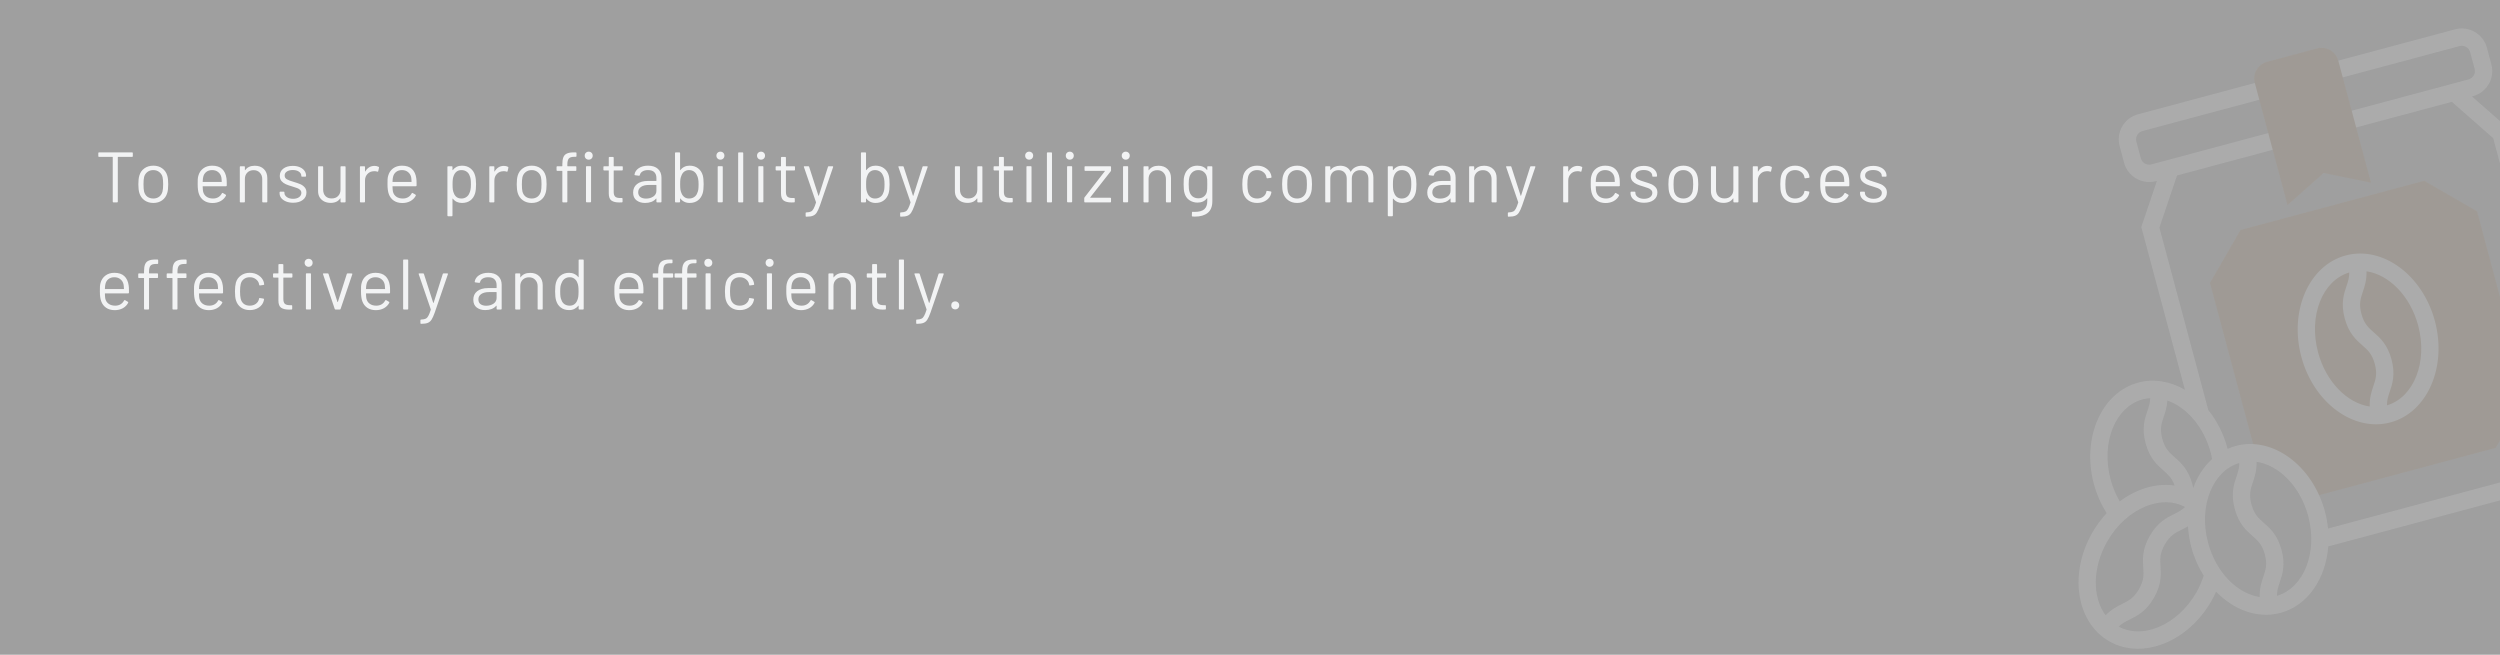 <svg width="420" height="110" viewBox="0 0 420 110" fill="none" xmlns="http://www.w3.org/2000/svg">
<g clip-path="url(#clip0)">
<rect opacity="0.75" width="420" height="110" fill="black" fill-opacity="0.5"/>
<g filter="url(#filter0_d)">
<path d="M22.192 21.6C22.272 21.6 22.312 21.64 22.312 21.72V22.236C22.312 22.316 22.272 22.356 22.192 22.356H19.84C19.808 22.356 19.792 22.372 19.792 22.404V29.88C19.792 29.96 19.752 30 19.672 30H19.06C18.98 30 18.94 29.96 18.94 29.88V22.404C18.94 22.372 18.924 22.356 18.892 22.356H16.636C16.556 22.356 16.516 22.316 16.516 22.236V21.72C16.516 21.64 16.556 21.6 16.636 21.6H22.192ZM25.764 30.096C25.188 30.096 24.692 29.948 24.276 29.652C23.86 29.356 23.572 28.948 23.412 28.428C23.3 28.06 23.244 27.568 23.244 26.952C23.244 26.336 23.3 25.848 23.412 25.488C23.564 24.976 23.848 24.572 24.264 24.276C24.68 23.98 25.184 23.832 25.776 23.832C26.344 23.832 26.832 23.98 27.24 24.276C27.656 24.572 27.94 24.972 28.092 25.476C28.204 25.82 28.26 26.312 28.26 26.952C28.26 27.6 28.204 28.092 28.092 28.428C27.94 28.948 27.656 29.356 27.24 29.652C26.832 29.948 26.34 30.096 25.764 30.096ZM25.764 29.352C26.148 29.352 26.476 29.248 26.748 29.04C27.02 28.824 27.204 28.536 27.3 28.176C27.372 27.888 27.408 27.484 27.408 26.964C27.408 26.436 27.376 26.032 27.312 25.752C27.216 25.392 27.028 25.108 26.748 24.9C26.476 24.684 26.144 24.576 25.752 24.576C25.36 24.576 25.028 24.684 24.756 24.9C24.484 25.108 24.3 25.392 24.204 25.752C24.14 26.032 24.108 26.436 24.108 26.964C24.108 27.492 24.14 27.896 24.204 28.176C24.292 28.536 24.472 28.824 24.744 29.04C25.024 29.248 25.364 29.352 25.764 29.352ZM38.046 25.944C38.078 26.168 38.094 26.448 38.094 26.784V27.168C38.094 27.248 38.054 27.288 37.974 27.288H34.098C34.066 27.288 34.05 27.304 34.05 27.336C34.066 27.776 34.09 28.06 34.122 28.188C34.21 28.548 34.398 28.832 34.686 29.04C34.974 29.248 35.342 29.352 35.79 29.352C36.126 29.352 36.422 29.276 36.678 29.124C36.934 28.972 37.134 28.756 37.278 28.476C37.326 28.404 37.382 28.388 37.446 28.428L37.914 28.704C37.978 28.744 37.994 28.8 37.962 28.872C37.762 29.256 37.462 29.56 37.062 29.784C36.662 30 36.202 30.108 35.682 30.108C35.114 30.1 34.638 29.964 34.254 29.7C33.87 29.436 33.594 29.068 33.426 28.596C33.282 28.212 33.21 27.66 33.21 26.94C33.21 26.604 33.214 26.332 33.222 26.124C33.238 25.908 33.27 25.716 33.318 25.548C33.454 25.028 33.726 24.612 34.134 24.3C34.55 23.988 35.05 23.832 35.634 23.832C36.362 23.832 36.922 24.016 37.314 24.384C37.706 24.752 37.95 25.272 38.046 25.944ZM35.634 24.576C35.242 24.576 34.914 24.68 34.65 24.888C34.394 25.088 34.226 25.36 34.146 25.704C34.098 25.872 34.066 26.144 34.05 26.52C34.05 26.552 34.066 26.568 34.098 26.568H37.206C37.238 26.568 37.254 26.552 37.254 26.52C37.238 26.16 37.214 25.904 37.182 25.752C37.094 25.392 36.914 25.108 36.642 24.9C36.378 24.684 36.042 24.576 35.634 24.576ZM42.808 23.844C43.448 23.844 43.956 24.032 44.332 24.408C44.716 24.784 44.908 25.288 44.908 25.92V29.88C44.908 29.96 44.868 30 44.788 30H44.176C44.096 30 44.056 29.96 44.056 29.88V26.088C44.056 25.648 43.92 25.288 43.648 25.008C43.384 24.728 43.04 24.588 42.616 24.588C42.176 24.588 41.82 24.724 41.548 24.996C41.276 25.268 41.14 25.624 41.14 26.064V29.88C41.14 29.96 41.1 30 41.02 30H40.408C40.328 30 40.288 29.96 40.288 29.88V24.048C40.288 23.968 40.328 23.928 40.408 23.928H41.02C41.1 23.928 41.14 23.968 41.14 24.048V24.564C41.14 24.58 41.144 24.592 41.152 24.6C41.168 24.608 41.18 24.604 41.188 24.588C41.54 24.092 42.08 23.844 42.808 23.844ZM49.249 30.06C48.801 30.06 48.401 29.988 48.049 29.844C47.705 29.7 47.437 29.508 47.245 29.268C47.061 29.028 46.969 28.76 46.969 28.464V28.32C46.969 28.24 47.009 28.2 47.089 28.2H47.665C47.745 28.2 47.785 28.24 47.785 28.32V28.416C47.785 28.68 47.921 28.912 48.193 29.112C48.473 29.304 48.821 29.4 49.237 29.4C49.653 29.4 49.989 29.308 50.245 29.124C50.501 28.932 50.629 28.692 50.629 28.404C50.629 28.204 50.561 28.04 50.425 27.912C50.297 27.784 50.141 27.684 49.957 27.612C49.781 27.54 49.505 27.448 49.129 27.336C48.681 27.208 48.313 27.08 48.025 26.952C47.737 26.824 47.493 26.648 47.293 26.424C47.101 26.192 47.005 25.9 47.005 25.548C47.005 25.036 47.205 24.628 47.605 24.324C48.005 24.02 48.533 23.868 49.189 23.868C49.629 23.868 50.017 23.94 50.353 24.084C50.697 24.228 50.961 24.428 51.145 24.684C51.329 24.932 51.421 25.212 51.421 25.524V25.56C51.421 25.64 51.381 25.68 51.301 25.68H50.737C50.657 25.68 50.617 25.64 50.617 25.56V25.524C50.617 25.252 50.485 25.024 50.221 24.84C49.965 24.656 49.617 24.564 49.177 24.564C48.769 24.564 48.441 24.648 48.193 24.816C47.945 24.976 47.821 25.2 47.821 25.488C47.821 25.76 47.941 25.968 48.181 26.112C48.421 26.256 48.793 26.4 49.297 26.544C49.761 26.68 50.137 26.808 50.425 26.928C50.713 27.048 50.961 27.224 51.169 27.456C51.377 27.68 51.481 27.976 51.481 28.344C51.481 28.864 51.277 29.28 50.869 29.592C50.461 29.904 49.921 30.06 49.249 30.06ZM57.206 24.048C57.206 23.968 57.246 23.928 57.326 23.928H57.938C58.018 23.928 58.058 23.968 58.058 24.048V29.88C58.058 29.96 58.018 30 57.938 30H57.326C57.246 30 57.206 29.96 57.206 29.88V29.364C57.206 29.348 57.198 29.336 57.182 29.328C57.166 29.32 57.154 29.324 57.146 29.34C56.81 29.836 56.278 30.084 55.55 30.084C55.166 30.084 54.81 30.008 54.482 29.856C54.162 29.696 53.906 29.468 53.714 29.172C53.53 28.876 53.438 28.52 53.438 28.104V24.048C53.438 23.968 53.478 23.928 53.558 23.928H54.17C54.25 23.928 54.29 23.968 54.29 24.048V27.852C54.29 28.308 54.418 28.672 54.674 28.944C54.93 29.208 55.278 29.34 55.718 29.34C56.174 29.34 56.534 29.204 56.798 28.932C57.07 28.66 57.206 28.3 57.206 27.852V24.048ZM62.916 23.868C63.18 23.868 63.408 23.92 63.6 24.024C63.664 24.056 63.688 24.108 63.672 24.18L63.54 24.768C63.516 24.848 63.464 24.872 63.384 24.84C63.248 24.784 63.092 24.756 62.916 24.756L62.76 24.768C62.344 24.784 62 24.94 61.728 25.236C61.456 25.524 61.32 25.892 61.32 26.34V29.88C61.32 29.96 61.28 30 61.2 30H60.588C60.508 30 60.468 29.96 60.468 29.88V24.048C60.468 23.968 60.508 23.928 60.588 23.928H61.2C61.28 23.928 61.32 23.968 61.32 24.048V24.78C61.32 24.804 61.324 24.82 61.332 24.828C61.348 24.828 61.36 24.82 61.368 24.804C61.536 24.508 61.748 24.28 62.004 24.12C62.268 23.952 62.572 23.868 62.916 23.868ZM69.936 25.944C69.968 26.168 69.984 26.448 69.984 26.784V27.168C69.984 27.248 69.944 27.288 69.864 27.288H65.988C65.956 27.288 65.94 27.304 65.94 27.336C65.956 27.776 65.98 28.06 66.012 28.188C66.1 28.548 66.288 28.832 66.576 29.04C66.864 29.248 67.232 29.352 67.68 29.352C68.016 29.352 68.312 29.276 68.568 29.124C68.824 28.972 69.024 28.756 69.168 28.476C69.216 28.404 69.272 28.388 69.336 28.428L69.804 28.704C69.868 28.744 69.884 28.8 69.852 28.872C69.652 29.256 69.352 29.56 68.952 29.784C68.552 30 68.092 30.108 67.572 30.108C67.004 30.1 66.528 29.964 66.144 29.7C65.76 29.436 65.484 29.068 65.316 28.596C65.172 28.212 65.1 27.66 65.1 26.94C65.1 26.604 65.104 26.332 65.112 26.124C65.128 25.908 65.16 25.716 65.208 25.548C65.344 25.028 65.616 24.612 66.024 24.3C66.44 23.988 66.94 23.832 67.524 23.832C68.252 23.832 68.812 24.016 69.204 24.384C69.596 24.752 69.84 25.272 69.936 25.944ZM67.524 24.576C67.132 24.576 66.804 24.68 66.54 24.888C66.284 25.088 66.116 25.36 66.036 25.704C65.988 25.872 65.956 26.144 65.94 26.52C65.94 26.552 65.956 26.568 65.988 26.568H69.096C69.128 26.568 69.144 26.552 69.144 26.52C69.128 26.16 69.104 25.904 69.072 25.752C68.984 25.392 68.804 25.108 68.532 24.9C68.268 24.684 67.932 24.576 67.524 24.576ZM79.797 25.44C79.917 25.824 79.977 26.332 79.977 26.964C79.977 27.604 79.925 28.1 79.821 28.452C79.677 28.964 79.413 29.368 79.029 29.664C78.653 29.952 78.177 30.096 77.601 30.096C77.289 30.096 77.001 30.036 76.737 29.916C76.473 29.788 76.253 29.608 76.077 29.376C76.061 29.36 76.045 29.356 76.029 29.364C76.021 29.364 76.017 29.372 76.017 29.388V32.208C76.017 32.288 75.977 32.328 75.897 32.328H75.285C75.205 32.328 75.165 32.288 75.165 32.208V24.048C75.165 23.968 75.205 23.928 75.285 23.928H75.897C75.977 23.928 76.017 23.968 76.017 24.048V24.552C76.017 24.568 76.021 24.58 76.029 24.588C76.045 24.588 76.061 24.58 76.077 24.564C76.253 24.332 76.469 24.152 76.725 24.024C76.989 23.896 77.281 23.832 77.601 23.832C78.161 23.832 78.629 23.976 79.005 24.264C79.389 24.552 79.653 24.944 79.797 25.44ZM78.849 28.476C78.937 28.3 79.001 28.104 79.041 27.888C79.089 27.664 79.113 27.356 79.113 26.964C79.113 26.588 79.097 26.296 79.065 26.088C79.033 25.872 78.977 25.68 78.897 25.512C78.801 25.224 78.629 24.996 78.381 24.828C78.141 24.66 77.853 24.576 77.517 24.576C77.197 24.576 76.929 24.66 76.713 24.828C76.497 24.996 76.337 25.22 76.233 25.5C76.161 25.66 76.109 25.848 76.077 26.064C76.045 26.28 76.029 26.58 76.029 26.964C76.029 27.348 76.045 27.652 76.077 27.876C76.109 28.092 76.165 28.284 76.245 28.452C76.341 28.724 76.497 28.944 76.713 29.112C76.937 29.272 77.201 29.352 77.505 29.352C77.825 29.352 78.101 29.272 78.333 29.112C78.573 28.952 78.745 28.74 78.849 28.476ZM84.65 23.868C84.914 23.868 85.142 23.92 85.334 24.024C85.398 24.056 85.422 24.108 85.406 24.18L85.274 24.768C85.25 24.848 85.198 24.872 85.118 24.84C84.982 24.784 84.826 24.756 84.65 24.756L84.494 24.768C84.078 24.784 83.734 24.94 83.462 25.236C83.19 25.524 83.054 25.892 83.054 26.34V29.88C83.054 29.96 83.014 30 82.934 30H82.322C82.242 30 82.202 29.96 82.202 29.88V24.048C82.202 23.968 82.242 23.928 82.322 23.928H82.934C83.014 23.928 83.054 23.968 83.054 24.048V24.78C83.054 24.804 83.058 24.82 83.066 24.828C83.082 24.828 83.094 24.82 83.102 24.804C83.27 24.508 83.482 24.28 83.738 24.12C84.002 23.952 84.306 23.868 84.65 23.868ZM89.331 30.096C88.755 30.096 88.259 29.948 87.843 29.652C87.427 29.356 87.139 28.948 86.979 28.428C86.867 28.06 86.811 27.568 86.811 26.952C86.811 26.336 86.867 25.848 86.979 25.488C87.131 24.976 87.415 24.572 87.831 24.276C88.247 23.98 88.751 23.832 89.343 23.832C89.911 23.832 90.399 23.98 90.807 24.276C91.223 24.572 91.507 24.972 91.659 25.476C91.771 25.82 91.827 26.312 91.827 26.952C91.827 27.6 91.771 28.092 91.659 28.428C91.507 28.948 91.223 29.356 90.807 29.652C90.399 29.948 89.907 30.096 89.331 30.096ZM89.331 29.352C89.715 29.352 90.043 29.248 90.315 29.04C90.587 28.824 90.771 28.536 90.867 28.176C90.939 27.888 90.975 27.484 90.975 26.964C90.975 26.436 90.943 26.032 90.879 25.752C90.783 25.392 90.595 25.108 90.315 24.9C90.043 24.684 89.711 24.576 89.319 24.576C88.927 24.576 88.595 24.684 88.323 24.9C88.051 25.108 87.867 25.392 87.771 25.752C87.707 26.032 87.675 26.436 87.675 26.964C87.675 27.492 87.707 27.896 87.771 28.176C87.859 28.536 88.039 28.824 88.311 29.04C88.591 29.248 88.931 29.352 89.331 29.352ZM96.454 22.344C96.014 22.344 95.714 22.444 95.554 22.644C95.394 22.836 95.314 23.168 95.314 23.64V23.88C95.314 23.912 95.33 23.928 95.362 23.928H96.706C96.786 23.928 96.826 23.968 96.826 24.048V24.588C96.826 24.668 96.786 24.708 96.706 24.708H95.362C95.33 24.708 95.314 24.724 95.314 24.756V29.88C95.314 29.96 95.274 30 95.194 30H94.594C94.514 30 94.474 29.96 94.474 29.88V24.756C94.474 24.724 94.458 24.708 94.426 24.708H93.622C93.542 24.708 93.502 24.668 93.502 24.588V24.048C93.502 23.968 93.542 23.928 93.622 23.928H94.426C94.458 23.928 94.474 23.912 94.474 23.88V23.592C94.474 23.096 94.53 22.708 94.642 22.428C94.754 22.14 94.946 21.932 95.218 21.804C95.498 21.668 95.886 21.6 96.382 21.6H96.73C96.81 21.6 96.85 21.64 96.85 21.72V22.224C96.85 22.304 96.81 22.344 96.73 22.344H96.454ZM98.902 22.824C98.71 22.824 98.55 22.76 98.422 22.632C98.294 22.504 98.23 22.344 98.23 22.152C98.23 21.952 98.294 21.792 98.422 21.672C98.55 21.544 98.71 21.48 98.902 21.48C99.094 21.48 99.254 21.544 99.382 21.672C99.51 21.792 99.574 21.952 99.574 22.152C99.574 22.344 99.51 22.504 99.382 22.632C99.254 22.76 99.094 22.824 98.902 22.824ZM98.566 29.988C98.486 29.988 98.446 29.948 98.446 29.868V24.036C98.446 23.956 98.486 23.916 98.566 23.916H99.178C99.258 23.916 99.298 23.956 99.298 24.036V29.868C99.298 29.948 99.258 29.988 99.178 29.988H98.566ZM104.625 24.516C104.625 24.596 104.585 24.636 104.505 24.636H103.149C103.117 24.636 103.101 24.652 103.101 24.684V28.224C103.101 28.608 103.185 28.88 103.353 29.04C103.529 29.192 103.801 29.268 104.169 29.268H104.469C104.549 29.268 104.589 29.308 104.589 29.388V29.88C104.589 29.96 104.549 30 104.469 30C104.373 30.008 104.225 30.012 104.025 30.012C103.449 30.012 103.013 29.904 102.717 29.688C102.421 29.472 102.273 29.072 102.273 28.488V24.684C102.273 24.652 102.257 24.636 102.225 24.636H101.493C101.413 24.636 101.373 24.596 101.373 24.516V24.048C101.373 23.968 101.413 23.928 101.493 23.928H102.225C102.257 23.928 102.273 23.912 102.273 23.88V22.488C102.273 22.408 102.313 22.368 102.393 22.368H102.981C103.061 22.368 103.101 22.408 103.101 22.488V23.88C103.101 23.912 103.117 23.928 103.149 23.928H104.505C104.585 23.928 104.625 23.968 104.625 24.048V24.516ZM108.873 23.832C109.593 23.832 110.149 24.016 110.541 24.384C110.933 24.752 111.129 25.24 111.129 25.848V29.88C111.129 29.96 111.089 30 111.009 30H110.397C110.317 30 110.277 29.96 110.277 29.88V29.388C110.277 29.372 110.269 29.36 110.253 29.352C110.245 29.344 110.233 29.348 110.217 29.364C110.017 29.604 109.757 29.788 109.437 29.916C109.117 30.036 108.761 30.096 108.369 30.096C107.801 30.096 107.325 29.952 106.941 29.664C106.557 29.376 106.365 28.936 106.365 28.344C106.365 27.744 106.581 27.272 107.013 26.928C107.453 26.576 108.061 26.4 108.837 26.4H110.229C110.261 26.4 110.277 26.384 110.277 26.352V25.896C110.277 25.488 110.161 25.168 109.929 24.936C109.705 24.696 109.353 24.576 108.873 24.576C108.489 24.576 108.177 24.652 107.937 24.804C107.697 24.948 107.549 25.152 107.493 25.416C107.469 25.496 107.421 25.532 107.349 25.524L106.701 25.44C106.613 25.424 106.577 25.392 106.593 25.344C106.657 24.896 106.897 24.532 107.312 24.252C107.729 23.972 108.249 23.832 108.873 23.832ZM108.537 29.364C109.009 29.364 109.417 29.248 109.761 29.016C110.105 28.776 110.277 28.456 110.277 28.056V27.12C110.277 27.088 110.261 27.072 110.229 27.072H108.969C108.441 27.072 108.017 27.18 107.697 27.396C107.377 27.612 107.217 27.912 107.217 28.296C107.217 28.648 107.337 28.916 107.576 29.1C107.825 29.276 108.145 29.364 108.537 29.364ZM118.069 25.476C118.165 25.836 118.213 26.332 118.213 26.964C118.213 27.62 118.157 28.128 118.045 28.488C117.893 28.984 117.629 29.376 117.253 29.664C116.877 29.952 116.409 30.096 115.849 30.096C115.529 30.096 115.237 30.032 114.973 29.904C114.709 29.776 114.489 29.592 114.313 29.352C114.305 29.336 114.293 29.332 114.277 29.34C114.261 29.34 114.253 29.348 114.253 29.364V29.88C114.253 29.96 114.213 30 114.133 30H113.521C113.441 30 113.401 29.96 113.401 29.88V21.72C113.401 21.64 113.441 21.6 113.521 21.6H114.133C114.213 21.6 114.253 21.64 114.253 21.72V24.552C114.253 24.568 114.257 24.58 114.265 24.588C114.281 24.588 114.297 24.58 114.313 24.564C114.489 24.332 114.709 24.152 114.973 24.024C115.237 23.896 115.529 23.832 115.849 23.832C116.417 23.832 116.893 23.98 117.277 24.276C117.661 24.564 117.925 24.964 118.069 25.476ZM117.145 28.416C117.225 28.248 117.281 28.06 117.313 27.852C117.345 27.636 117.361 27.34 117.361 26.964C117.361 26.572 117.337 26.268 117.289 26.052C117.249 25.828 117.181 25.628 117.085 25.452C116.981 25.188 116.813 24.976 116.581 24.816C116.349 24.656 116.073 24.576 115.753 24.576C115.449 24.576 115.185 24.66 114.961 24.828C114.745 24.988 114.589 25.204 114.493 25.476C114.413 25.644 114.353 25.836 114.313 26.052C114.281 26.268 114.265 26.572 114.265 26.964C114.265 27.348 114.281 27.648 114.313 27.864C114.353 28.072 114.409 28.26 114.481 28.428C114.585 28.708 114.745 28.932 114.961 29.1C115.177 29.268 115.445 29.352 115.765 29.352C116.101 29.352 116.389 29.268 116.629 29.1C116.877 28.932 117.049 28.704 117.145 28.416ZM121.028 22.824C120.836 22.824 120.676 22.76 120.548 22.632C120.42 22.504 120.356 22.344 120.356 22.152C120.356 21.952 120.42 21.792 120.548 21.672C120.676 21.544 120.836 21.48 121.028 21.48C121.22 21.48 121.38 21.544 121.508 21.672C121.636 21.792 121.7 21.952 121.7 22.152C121.7 22.344 121.636 22.504 121.508 22.632C121.38 22.76 121.22 22.824 121.028 22.824ZM120.692 29.988C120.612 29.988 120.572 29.948 120.572 29.868V24.036C120.572 23.956 120.612 23.916 120.692 23.916H121.304C121.384 23.916 121.424 23.956 121.424 24.036V29.868C121.424 29.948 121.384 29.988 121.304 29.988H120.692ZM124.131 30C124.051 30 124.011 29.96 124.011 29.88V21.72C124.011 21.64 124.051 21.6 124.131 21.6H124.743C124.823 21.6 124.863 21.64 124.863 21.72V29.88C124.863 29.96 124.823 30 124.743 30H124.131ZM127.852 22.824C127.66 22.824 127.5 22.76 127.372 22.632C127.244 22.504 127.18 22.344 127.18 22.152C127.18 21.952 127.244 21.792 127.372 21.672C127.5 21.544 127.66 21.48 127.852 21.48C128.044 21.48 128.204 21.544 128.332 21.672C128.46 21.792 128.524 21.952 128.524 22.152C128.524 22.344 128.46 22.504 128.332 22.632C128.204 22.76 128.044 22.824 127.852 22.824ZM127.516 29.988C127.436 29.988 127.396 29.948 127.396 29.868V24.036C127.396 23.956 127.436 23.916 127.516 23.916H128.128C128.208 23.916 128.248 23.956 128.248 24.036V29.868C128.248 29.948 128.208 29.988 128.128 29.988H127.516ZM133.559 24.516C133.559 24.596 133.519 24.636 133.439 24.636H132.083C132.051 24.636 132.035 24.652 132.035 24.684V28.224C132.035 28.608 132.119 28.88 132.287 29.04C132.463 29.192 132.735 29.268 133.103 29.268H133.403C133.483 29.268 133.523 29.308 133.523 29.388V29.88C133.523 29.96 133.483 30 133.403 30C133.307 30.008 133.159 30.012 132.959 30.012C132.383 30.012 131.947 29.904 131.651 29.688C131.355 29.472 131.207 29.072 131.207 28.488V24.684C131.207 24.652 131.191 24.636 131.159 24.636H130.427C130.347 24.636 130.307 24.596 130.307 24.516V24.048C130.307 23.968 130.347 23.928 130.427 23.928H131.159C131.191 23.928 131.207 23.912 131.207 23.88V22.488C131.207 22.408 131.247 22.368 131.327 22.368H131.915C131.995 22.368 132.035 22.408 132.035 22.488V23.88C132.035 23.912 132.051 23.928 132.083 23.928H133.439C133.519 23.928 133.559 23.968 133.559 24.048V24.516ZM135.43 32.4C135.374 32.4 135.346 32.36 135.346 32.28V31.8C135.346 31.72 135.386 31.68 135.466 31.68H135.514C135.826 31.672 136.066 31.624 136.234 31.536C136.41 31.456 136.558 31.3 136.678 31.068C136.806 30.844 136.942 30.5 137.086 30.036C137.102 30.004 137.102 29.98 137.086 29.964L135.058 24.06L135.046 24.012C135.046 23.956 135.082 23.928 135.154 23.928H135.79C135.862 23.928 135.91 23.96 135.934 24.024L137.494 28.872C137.502 28.888 137.514 28.896 137.53 28.896C137.546 28.896 137.558 28.888 137.566 28.872L139.102 24.024C139.126 23.96 139.174 23.928 139.246 23.928H139.87C139.958 23.928 139.99 23.972 139.966 24.06L137.746 30.528C137.554 31.064 137.374 31.46 137.206 31.716C137.038 31.972 136.826 32.148 136.57 32.244C136.322 32.348 135.97 32.4 135.514 32.4H135.43ZM149.308 25.476C149.404 25.836 149.452 26.332 149.452 26.964C149.452 27.62 149.396 28.128 149.284 28.488C149.132 28.984 148.868 29.376 148.492 29.664C148.116 29.952 147.648 30.096 147.088 30.096C146.768 30.096 146.476 30.032 146.212 29.904C145.948 29.776 145.728 29.592 145.552 29.352C145.544 29.336 145.532 29.332 145.516 29.34C145.5 29.34 145.492 29.348 145.492 29.364V29.88C145.492 29.96 145.452 30 145.372 30H144.76C144.68 30 144.64 29.96 144.64 29.88V21.72C144.64 21.64 144.68 21.6 144.76 21.6H145.372C145.452 21.6 145.492 21.64 145.492 21.72V24.552C145.492 24.568 145.496 24.58 145.504 24.588C145.52 24.588 145.536 24.58 145.552 24.564C145.728 24.332 145.948 24.152 146.212 24.024C146.476 23.896 146.768 23.832 147.088 23.832C147.656 23.832 148.132 23.98 148.516 24.276C148.9 24.564 149.164 24.964 149.308 25.476ZM148.384 28.416C148.464 28.248 148.52 28.06 148.552 27.852C148.584 27.636 148.6 27.34 148.6 26.964C148.6 26.572 148.576 26.268 148.528 26.052C148.488 25.828 148.42 25.628 148.324 25.452C148.22 25.188 148.052 24.976 147.82 24.816C147.588 24.656 147.312 24.576 146.992 24.576C146.688 24.576 146.424 24.66 146.2 24.828C145.984 24.988 145.828 25.204 145.732 25.476C145.652 25.644 145.592 25.836 145.552 26.052C145.52 26.268 145.504 26.572 145.504 26.964C145.504 27.348 145.52 27.648 145.552 27.864C145.592 28.072 145.648 28.26 145.72 28.428C145.824 28.708 145.984 28.932 146.2 29.1C146.416 29.268 146.684 29.352 147.004 29.352C147.34 29.352 147.628 29.268 147.868 29.1C148.116 28.932 148.288 28.704 148.384 28.416ZM151.309 32.4C151.253 32.4 151.225 32.36 151.225 32.28V31.8C151.225 31.72 151.265 31.68 151.345 31.68H151.393C151.705 31.672 151.945 31.624 152.113 31.536C152.289 31.456 152.437 31.3 152.557 31.068C152.685 30.844 152.821 30.5 152.965 30.036C152.981 30.004 152.981 29.98 152.965 29.964L150.937 24.06L150.925 24.012C150.925 23.956 150.961 23.928 151.033 23.928H151.669C151.741 23.928 151.789 23.96 151.813 24.024L153.373 28.872C153.381 28.888 153.393 28.896 153.409 28.896C153.425 28.896 153.437 28.888 153.445 28.872L154.981 24.024C155.005 23.96 155.053 23.928 155.125 23.928H155.749C155.837 23.928 155.869 23.972 155.845 24.06L153.625 30.528C153.433 31.064 153.253 31.46 153.085 31.716C152.917 31.972 152.705 32.148 152.449 32.244C152.201 32.348 151.849 32.4 151.393 32.4H151.309ZM164.191 24.048C164.191 23.968 164.231 23.928 164.311 23.928H164.923C165.003 23.928 165.043 23.968 165.043 24.048V29.88C165.043 29.96 165.003 30 164.923 30H164.311C164.231 30 164.191 29.96 164.191 29.88V29.364C164.191 29.348 164.183 29.336 164.167 29.328C164.151 29.32 164.139 29.324 164.131 29.34C163.795 29.836 163.263 30.084 162.535 30.084C162.151 30.084 161.795 30.008 161.467 29.856C161.147 29.696 160.891 29.468 160.699 29.172C160.515 28.876 160.423 28.52 160.423 28.104V24.048C160.423 23.968 160.463 23.928 160.543 23.928H161.155C161.235 23.928 161.275 23.968 161.275 24.048V27.852C161.275 28.308 161.403 28.672 161.659 28.944C161.915 29.208 162.263 29.34 162.703 29.34C163.159 29.34 163.519 29.204 163.783 28.932C164.055 28.66 164.191 28.3 164.191 27.852V24.048ZM170.176 24.516C170.176 24.596 170.136 24.636 170.056 24.636H168.7C168.668 24.636 168.652 24.652 168.652 24.684V28.224C168.652 28.608 168.736 28.88 168.904 29.04C169.08 29.192 169.352 29.268 169.72 29.268H170.02C170.1 29.268 170.14 29.308 170.14 29.388V29.88C170.14 29.96 170.1 30 170.02 30C169.924 30.008 169.776 30.012 169.576 30.012C169 30.012 168.564 29.904 168.268 29.688C167.972 29.472 167.824 29.072 167.824 28.488V24.684C167.824 24.652 167.808 24.636 167.776 24.636H167.044C166.964 24.636 166.924 24.596 166.924 24.516V24.048C166.924 23.968 166.964 23.928 167.044 23.928H167.776C167.808 23.928 167.824 23.912 167.824 23.88V22.488C167.824 22.408 167.864 22.368 167.944 22.368H168.532C168.612 22.368 168.652 22.408 168.652 22.488V23.88C168.652 23.912 168.668 23.928 168.7 23.928H170.056C170.136 23.928 170.176 23.968 170.176 24.048V24.516ZM172.899 22.824C172.707 22.824 172.547 22.76 172.419 22.632C172.291 22.504 172.227 22.344 172.227 22.152C172.227 21.952 172.291 21.792 172.419 21.672C172.547 21.544 172.707 21.48 172.899 21.48C173.091 21.48 173.251 21.544 173.379 21.672C173.507 21.792 173.571 21.952 173.571 22.152C173.571 22.344 173.507 22.504 173.379 22.632C173.251 22.76 173.091 22.824 172.899 22.824ZM172.563 29.988C172.483 29.988 172.443 29.948 172.443 29.868V24.036C172.443 23.956 172.483 23.916 172.563 23.916H173.175C173.255 23.916 173.295 23.956 173.295 24.036V29.868C173.295 29.948 173.255 29.988 173.175 29.988H172.563ZM176.002 30C175.922 30 175.882 29.96 175.882 29.88V21.72C175.882 21.64 175.922 21.6 176.002 21.6H176.614C176.694 21.6 176.734 21.64 176.734 21.72V29.88C176.734 29.96 176.694 30 176.614 30H176.002ZM179.724 22.824C179.532 22.824 179.372 22.76 179.244 22.632C179.116 22.504 179.052 22.344 179.052 22.152C179.052 21.952 179.116 21.792 179.244 21.672C179.372 21.544 179.532 21.48 179.724 21.48C179.916 21.48 180.076 21.544 180.204 21.672C180.332 21.792 180.396 21.952 180.396 22.152C180.396 22.344 180.332 22.504 180.204 22.632C180.076 22.76 179.916 22.824 179.724 22.824ZM179.388 29.988C179.308 29.988 179.268 29.948 179.268 29.868V24.036C179.268 23.956 179.308 23.916 179.388 23.916H180C180.08 23.916 180.12 23.956 180.12 24.036V29.868C180.12 29.948 180.08 29.988 180 29.988H179.388ZM182.274 30C182.194 30 182.154 29.96 182.154 29.88V29.304C182.154 29.248 182.17 29.2 182.202 29.16L185.61 24.768C185.626 24.752 185.63 24.74 185.622 24.732C185.614 24.716 185.602 24.708 185.586 24.708H182.322C182.242 24.708 182.202 24.668 182.202 24.588V24.048C182.202 23.968 182.242 23.928 182.322 23.928H186.534C186.614 23.928 186.654 23.968 186.654 24.048V24.624C186.654 24.68 186.638 24.728 186.606 24.768L183.162 29.16C183.146 29.176 183.142 29.192 183.15 29.208C183.158 29.216 183.17 29.22 183.186 29.22H186.534C186.614 29.22 186.654 29.26 186.654 29.34V29.88C186.654 29.96 186.614 30 186.534 30H182.274ZM189.126 22.824C188.934 22.824 188.774 22.76 188.646 22.632C188.518 22.504 188.454 22.344 188.454 22.152C188.454 21.952 188.518 21.792 188.646 21.672C188.774 21.544 188.934 21.48 189.126 21.48C189.318 21.48 189.478 21.544 189.606 21.672C189.734 21.792 189.798 21.952 189.798 22.152C189.798 22.344 189.734 22.504 189.606 22.632C189.478 22.76 189.318 22.824 189.126 22.824ZM188.79 29.988C188.71 29.988 188.67 29.948 188.67 29.868V24.036C188.67 23.956 188.71 23.916 188.79 23.916H189.402C189.482 23.916 189.522 23.956 189.522 24.036V29.868C189.522 29.948 189.482 29.988 189.402 29.988H188.79ZM194.628 23.844C195.268 23.844 195.776 24.032 196.152 24.408C196.536 24.784 196.728 25.288 196.728 25.92V29.88C196.728 29.96 196.688 30 196.608 30H195.996C195.916 30 195.876 29.96 195.876 29.88V26.088C195.876 25.648 195.74 25.288 195.468 25.008C195.204 24.728 194.86 24.588 194.436 24.588C193.996 24.588 193.64 24.724 193.368 24.996C193.096 25.268 192.96 25.624 192.96 26.064V29.88C192.96 29.96 192.92 30 192.84 30H192.228C192.148 30 192.108 29.96 192.108 29.88V24.048C192.108 23.968 192.148 23.928 192.228 23.928H192.84C192.92 23.928 192.96 23.968 192.96 24.048V24.564C192.96 24.58 192.964 24.592 192.972 24.6C192.988 24.608 193 24.604 193.008 24.588C193.36 24.092 193.9 23.844 194.628 23.844ZM202.821 24.048C202.821 23.968 202.861 23.928 202.941 23.928H203.553C203.633 23.928 203.673 23.968 203.673 24.048V29.796C203.673 30.692 203.413 31.348 202.893 31.764C202.381 32.18 201.673 32.388 200.769 32.388C200.585 32.388 200.445 32.384 200.349 32.376C200.269 32.368 200.229 32.324 200.229 32.244L200.253 31.692C200.253 31.652 200.265 31.62 200.289 31.596C200.313 31.58 200.341 31.576 200.373 31.584L200.697 31.596C201.441 31.596 201.981 31.448 202.317 31.152C202.653 30.864 202.821 30.404 202.821 29.772V29.328C202.821 29.312 202.813 29.304 202.797 29.304C202.789 29.296 202.777 29.3 202.761 29.316C202.393 29.796 201.869 30.036 201.189 30.036C200.669 30.036 200.205 29.896 199.797 29.616C199.397 29.336 199.129 28.94 198.993 28.428C198.897 28.1 198.849 27.612 198.849 26.964C198.849 26.612 198.857 26.316 198.873 26.076C198.897 25.836 198.941 25.62 199.005 25.428C199.149 24.948 199.409 24.564 199.785 24.276C200.161 23.98 200.613 23.832 201.141 23.832C201.853 23.832 202.393 24.068 202.761 24.54C202.777 24.556 202.789 24.56 202.797 24.552C202.813 24.544 202.821 24.532 202.821 24.516V24.048ZM202.761 28.164C202.785 28.044 202.801 27.896 202.809 27.72C202.817 27.544 202.821 27.288 202.821 26.952C202.821 26.544 202.817 26.272 202.809 26.136C202.801 25.992 202.781 25.86 202.749 25.74C202.685 25.404 202.525 25.128 202.269 24.912C202.021 24.688 201.705 24.576 201.321 24.576C200.945 24.576 200.625 24.684 200.361 24.9C200.105 25.116 199.925 25.396 199.821 25.74C199.741 25.996 199.701 26.396 199.701 26.94C199.701 27.524 199.741 27.928 199.821 28.152C199.901 28.488 200.073 28.768 200.337 28.992C200.609 29.208 200.937 29.316 201.321 29.316C201.713 29.316 202.033 29.208 202.281 28.992C202.537 28.776 202.697 28.5 202.761 28.164ZM211.193 30.096C210.617 30.096 210.121 29.948 209.705 29.652C209.297 29.348 209.017 28.94 208.865 28.428C208.761 28.076 208.709 27.58 208.709 26.94C208.709 26.364 208.761 25.876 208.865 25.476C209.009 24.98 209.289 24.584 209.705 24.288C210.121 23.984 210.617 23.832 211.193 23.832C211.777 23.832 212.281 23.98 212.705 24.276C213.137 24.572 213.417 24.94 213.545 25.38C213.585 25.524 213.609 25.644 213.617 25.74V25.764C213.617 25.82 213.581 25.856 213.509 25.872L212.909 25.956H212.885C212.829 25.956 212.793 25.92 212.777 25.848L212.741 25.668C212.669 25.364 212.493 25.108 212.213 24.9C211.933 24.684 211.593 24.576 211.193 24.576C210.793 24.576 210.457 24.684 210.185 24.9C209.921 25.108 209.749 25.388 209.669 25.74C209.597 26.044 209.561 26.448 209.561 26.952C209.561 27.48 209.597 27.888 209.669 28.176C209.749 28.536 209.921 28.824 210.185 29.04C210.457 29.248 210.793 29.352 211.193 29.352C211.585 29.352 211.921 29.252 212.201 29.052C212.489 28.844 212.669 28.58 212.741 28.26V28.212L212.753 28.164C212.761 28.084 212.809 28.052 212.897 28.068L213.485 28.164C213.565 28.18 213.601 28.224 213.593 28.296L213.545 28.536C213.425 29 213.149 29.376 212.717 29.664C212.285 29.952 211.777 30.096 211.193 30.096ZM217.917 30.096C217.341 30.096 216.845 29.948 216.429 29.652C216.013 29.356 215.725 28.948 215.565 28.428C215.453 28.06 215.397 27.568 215.397 26.952C215.397 26.336 215.453 25.848 215.565 25.488C215.717 24.976 216.001 24.572 216.417 24.276C216.833 23.98 217.337 23.832 217.929 23.832C218.497 23.832 218.985 23.98 219.393 24.276C219.809 24.572 220.093 24.972 220.245 25.476C220.357 25.82 220.413 26.312 220.413 26.952C220.413 27.6 220.357 28.092 220.245 28.428C220.093 28.948 219.809 29.356 219.393 29.652C218.985 29.948 218.493 30.096 217.917 30.096ZM217.917 29.352C218.301 29.352 218.629 29.248 218.901 29.04C219.173 28.824 219.357 28.536 219.453 28.176C219.525 27.888 219.561 27.484 219.561 26.964C219.561 26.436 219.529 26.032 219.465 25.752C219.369 25.392 219.181 25.108 218.901 24.9C218.629 24.684 218.297 24.576 217.905 24.576C217.513 24.576 217.181 24.684 216.909 24.9C216.637 25.108 216.453 25.392 216.357 25.752C216.293 26.032 216.261 26.436 216.261 26.964C216.261 27.492 216.293 27.896 216.357 28.176C216.445 28.536 216.625 28.824 216.897 29.04C217.177 29.248 217.517 29.352 217.917 29.352ZM228.784 23.844C229.384 23.844 229.856 24.024 230.2 24.384C230.552 24.744 230.728 25.236 230.728 25.86V29.88C230.728 29.96 230.688 30 230.608 30H230.008C229.928 30 229.888 29.96 229.888 29.88V26.028C229.888 25.588 229.76 25.24 229.504 24.984C229.256 24.72 228.928 24.588 228.52 24.588C228.096 24.588 227.752 24.716 227.488 24.972C227.232 25.228 227.104 25.572 227.104 26.004V29.88C227.104 29.96 227.064 30 226.984 30H226.372C226.292 30 226.252 29.96 226.252 29.88V26.028C226.252 25.588 226.128 25.24 225.88 24.984C225.632 24.72 225.3 24.588 224.884 24.588C224.46 24.588 224.12 24.716 223.864 24.972C223.616 25.228 223.492 25.572 223.492 26.004V29.88C223.492 29.96 223.452 30 223.372 30H222.76C222.68 30 222.64 29.96 222.64 29.88V24.048C222.64 23.968 222.68 23.928 222.76 23.928H223.372C223.452 23.928 223.492 23.968 223.492 24.048V24.528C223.492 24.544 223.496 24.556 223.504 24.564C223.52 24.564 223.536 24.556 223.552 24.54C223.728 24.308 223.952 24.136 224.224 24.024C224.504 23.904 224.812 23.844 225.148 23.844C225.564 23.844 225.92 23.928 226.216 24.096C226.512 24.264 226.736 24.508 226.888 24.828C226.904 24.868 226.924 24.868 226.948 24.828C227.124 24.5 227.372 24.256 227.692 24.096C228.012 23.928 228.376 23.844 228.784 23.844ZM237.781 25.44C237.901 25.824 237.961 26.332 237.961 26.964C237.961 27.604 237.909 28.1 237.805 28.452C237.661 28.964 237.397 29.368 237.013 29.664C236.637 29.952 236.161 30.096 235.585 30.096C235.273 30.096 234.985 30.036 234.721 29.916C234.457 29.788 234.237 29.608 234.061 29.376C234.045 29.36 234.029 29.356 234.013 29.364C234.005 29.364 234.001 29.372 234.001 29.388V32.208C234.001 32.288 233.961 32.328 233.881 32.328H233.269C233.189 32.328 233.149 32.288 233.149 32.208V24.048C233.149 23.968 233.189 23.928 233.269 23.928H233.881C233.961 23.928 234.001 23.968 234.001 24.048V24.552C234.001 24.568 234.005 24.58 234.013 24.588C234.029 24.588 234.045 24.58 234.061 24.564C234.237 24.332 234.453 24.152 234.709 24.024C234.973 23.896 235.265 23.832 235.585 23.832C236.145 23.832 236.613 23.976 236.989 24.264C237.373 24.552 237.637 24.944 237.781 25.44ZM236.833 28.476C236.921 28.3 236.985 28.104 237.025 27.888C237.073 27.664 237.097 27.356 237.097 26.964C237.097 26.588 237.081 26.296 237.049 26.088C237.017 25.872 236.961 25.68 236.881 25.512C236.785 25.224 236.613 24.996 236.365 24.828C236.125 24.66 235.837 24.576 235.501 24.576C235.181 24.576 234.913 24.66 234.697 24.828C234.481 24.996 234.321 25.22 234.217 25.5C234.145 25.66 234.093 25.848 234.061 26.064C234.029 26.28 234.013 26.58 234.013 26.964C234.013 27.348 234.029 27.652 234.061 27.876C234.093 28.092 234.149 28.284 234.229 28.452C234.325 28.724 234.481 28.944 234.697 29.112C234.921 29.272 235.185 29.352 235.489 29.352C235.809 29.352 236.085 29.272 236.317 29.112C236.557 28.952 236.729 28.74 236.833 28.476ZM242.287 23.832C243.007 23.832 243.563 24.016 243.955 24.384C244.347 24.752 244.543 25.24 244.543 25.848V29.88C244.543 29.96 244.503 30 244.423 30H243.811C243.731 30 243.691 29.96 243.691 29.88V29.388C243.691 29.372 243.683 29.36 243.667 29.352C243.659 29.344 243.647 29.348 243.631 29.364C243.431 29.604 243.171 29.788 242.851 29.916C242.531 30.036 242.175 30.096 241.783 30.096C241.215 30.096 240.739 29.952 240.355 29.664C239.971 29.376 239.779 28.936 239.779 28.344C239.779 27.744 239.995 27.272 240.427 26.928C240.867 26.576 241.475 26.4 242.251 26.4H243.643C243.675 26.4 243.691 26.384 243.691 26.352V25.896C243.691 25.488 243.575 25.168 243.343 24.936C243.119 24.696 242.767 24.576 242.287 24.576C241.903 24.576 241.591 24.652 241.351 24.804C241.111 24.948 240.963 25.152 240.907 25.416C240.883 25.496 240.835 25.532 240.763 25.524L240.115 25.44C240.027 25.424 239.991 25.392 240.007 25.344C240.071 24.896 240.311 24.532 240.727 24.252C241.143 23.972 241.663 23.832 242.287 23.832ZM241.951 29.364C242.423 29.364 242.831 29.248 243.175 29.016C243.519 28.776 243.691 28.456 243.691 28.056V27.12C243.691 27.088 243.675 27.072 243.643 27.072H242.383C241.855 27.072 241.431 27.18 241.111 27.396C240.791 27.612 240.631 27.912 240.631 28.296C240.631 28.648 240.751 28.916 240.991 29.1C241.239 29.276 241.559 29.364 241.951 29.364ZM249.335 23.844C249.975 23.844 250.483 24.032 250.859 24.408C251.243 24.784 251.435 25.288 251.435 25.92V29.88C251.435 29.96 251.395 30 251.315 30H250.703C250.623 30 250.583 29.96 250.583 29.88V26.088C250.583 25.648 250.447 25.288 250.175 25.008C249.911 24.728 249.567 24.588 249.143 24.588C248.703 24.588 248.347 24.724 248.075 24.996C247.803 25.268 247.667 25.624 247.667 26.064V29.88C247.667 29.96 247.627 30 247.547 30H246.935C246.855 30 246.815 29.96 246.815 29.88V24.048C246.815 23.968 246.855 23.928 246.935 23.928H247.547C247.627 23.928 247.667 23.968 247.667 24.048V24.564C247.667 24.58 247.671 24.592 247.679 24.6C247.695 24.608 247.707 24.604 247.715 24.588C248.067 24.092 248.607 23.844 249.335 23.844ZM253.403 32.4C253.347 32.4 253.319 32.36 253.319 32.28V31.8C253.319 31.72 253.359 31.68 253.439 31.68H253.487C253.799 31.672 254.039 31.624 254.207 31.536C254.383 31.456 254.531 31.3 254.651 31.068C254.779 30.844 254.915 30.5 255.059 30.036C255.075 30.004 255.075 29.98 255.059 29.964L253.031 24.06L253.019 24.012C253.019 23.956 253.055 23.928 253.127 23.928H253.763C253.835 23.928 253.883 23.96 253.907 24.024L255.467 28.872C255.475 28.888 255.487 28.896 255.503 28.896C255.519 28.896 255.531 28.888 255.539 28.872L257.075 24.024C257.099 23.96 257.147 23.928 257.219 23.928H257.843C257.931 23.928 257.963 23.972 257.939 24.06L255.719 30.528C255.527 31.064 255.347 31.46 255.179 31.716C255.011 31.972 254.799 32.148 254.543 32.244C254.295 32.348 253.943 32.4 253.487 32.4H253.403ZM265.06 23.868C265.324 23.868 265.552 23.92 265.744 24.024C265.808 24.056 265.832 24.108 265.816 24.18L265.684 24.768C265.66 24.848 265.608 24.872 265.528 24.84C265.392 24.784 265.236 24.756 265.06 24.756L264.904 24.768C264.488 24.784 264.144 24.94 263.872 25.236C263.6 25.524 263.464 25.892 263.464 26.34V29.88C263.464 29.96 263.424 30 263.344 30H262.732C262.652 30 262.612 29.96 262.612 29.88V24.048C262.612 23.968 262.652 23.928 262.732 23.928H263.344C263.424 23.928 263.464 23.968 263.464 24.048V24.78C263.464 24.804 263.468 24.82 263.476 24.828C263.492 24.828 263.504 24.82 263.512 24.804C263.68 24.508 263.892 24.28 264.148 24.12C264.412 23.952 264.716 23.868 265.06 23.868ZM272.081 25.944C272.113 26.168 272.129 26.448 272.129 26.784V27.168C272.129 27.248 272.089 27.288 272.009 27.288H268.133C268.101 27.288 268.085 27.304 268.085 27.336C268.101 27.776 268.125 28.06 268.157 28.188C268.245 28.548 268.433 28.832 268.721 29.04C269.009 29.248 269.377 29.352 269.825 29.352C270.161 29.352 270.457 29.276 270.713 29.124C270.969 28.972 271.169 28.756 271.313 28.476C271.361 28.404 271.417 28.388 271.481 28.428L271.949 28.704C272.013 28.744 272.029 28.8 271.997 28.872C271.797 29.256 271.497 29.56 271.097 29.784C270.697 30 270.237 30.108 269.717 30.108C269.149 30.1 268.673 29.964 268.289 29.7C267.905 29.436 267.629 29.068 267.461 28.596C267.317 28.212 267.245 27.66 267.245 26.94C267.245 26.604 267.249 26.332 267.257 26.124C267.273 25.908 267.305 25.716 267.353 25.548C267.489 25.028 267.761 24.612 268.169 24.3C268.585 23.988 269.085 23.832 269.669 23.832C270.397 23.832 270.957 24.016 271.349 24.384C271.741 24.752 271.985 25.272 272.081 25.944ZM269.669 24.576C269.277 24.576 268.949 24.68 268.685 24.888C268.429 25.088 268.261 25.36 268.181 25.704C268.133 25.872 268.101 26.144 268.085 26.52C268.085 26.552 268.101 26.568 268.133 26.568H271.241C271.273 26.568 271.289 26.552 271.289 26.52C271.273 26.16 271.249 25.904 271.217 25.752C271.129 25.392 270.949 25.108 270.677 24.9C270.413 24.684 270.077 24.576 269.669 24.576ZM276.21 30.06C275.762 30.06 275.362 29.988 275.01 29.844C274.666 29.7 274.398 29.508 274.206 29.268C274.022 29.028 273.93 28.76 273.93 28.464V28.32C273.93 28.24 273.97 28.2 274.05 28.2H274.626C274.706 28.2 274.746 28.24 274.746 28.32V28.416C274.746 28.68 274.882 28.912 275.154 29.112C275.434 29.304 275.782 29.4 276.198 29.4C276.614 29.4 276.95 29.308 277.206 29.124C277.462 28.932 277.59 28.692 277.59 28.404C277.59 28.204 277.522 28.04 277.386 27.912C277.258 27.784 277.102 27.684 276.918 27.612C276.742 27.54 276.466 27.448 276.09 27.336C275.642 27.208 275.274 27.08 274.986 26.952C274.698 26.824 274.454 26.648 274.254 26.424C274.062 26.192 273.966 25.9 273.966 25.548C273.966 25.036 274.166 24.628 274.566 24.324C274.966 24.02 275.494 23.868 276.15 23.868C276.59 23.868 276.978 23.94 277.314 24.084C277.658 24.228 277.922 24.428 278.106 24.684C278.29 24.932 278.382 25.212 278.382 25.524V25.56C278.382 25.64 278.342 25.68 278.262 25.68H277.698C277.618 25.68 277.578 25.64 277.578 25.56V25.524C277.578 25.252 277.446 25.024 277.182 24.84C276.926 24.656 276.578 24.564 276.138 24.564C275.73 24.564 275.402 24.648 275.154 24.816C274.906 24.976 274.782 25.2 274.782 25.488C274.782 25.76 274.902 25.968 275.142 26.112C275.382 26.256 275.754 26.4 276.258 26.544C276.722 26.68 277.098 26.808 277.386 26.928C277.674 27.048 277.922 27.224 278.13 27.456C278.338 27.68 278.442 27.976 278.442 28.344C278.442 28.864 278.238 29.28 277.83 29.592C277.422 29.904 276.882 30.06 276.21 30.06ZM282.811 30.096C282.235 30.096 281.739 29.948 281.323 29.652C280.907 29.356 280.619 28.948 280.459 28.428C280.347 28.06 280.291 27.568 280.291 26.952C280.291 26.336 280.347 25.848 280.459 25.488C280.611 24.976 280.895 24.572 281.311 24.276C281.727 23.98 282.231 23.832 282.823 23.832C283.391 23.832 283.879 23.98 284.287 24.276C284.703 24.572 284.987 24.972 285.139 25.476C285.251 25.82 285.307 26.312 285.307 26.952C285.307 27.6 285.251 28.092 285.139 28.428C284.987 28.948 284.703 29.356 284.287 29.652C283.879 29.948 283.387 30.096 282.811 30.096ZM282.811 29.352C283.195 29.352 283.523 29.248 283.795 29.04C284.067 28.824 284.251 28.536 284.347 28.176C284.419 27.888 284.455 27.484 284.455 26.964C284.455 26.436 284.423 26.032 284.359 25.752C284.263 25.392 284.075 25.108 283.795 24.9C283.523 24.684 283.191 24.576 282.799 24.576C282.407 24.576 282.075 24.684 281.803 24.9C281.531 25.108 281.347 25.392 281.251 25.752C281.187 26.032 281.155 26.436 281.155 26.964C281.155 27.492 281.187 27.896 281.251 28.176C281.339 28.536 281.519 28.824 281.791 29.04C282.071 29.248 282.411 29.352 282.811 29.352ZM291.206 24.048C291.206 23.968 291.246 23.928 291.326 23.928H291.938C292.018 23.928 292.058 23.968 292.058 24.048V29.88C292.058 29.96 292.018 30 291.938 30H291.326C291.246 30 291.206 29.96 291.206 29.88V29.364C291.206 29.348 291.198 29.336 291.182 29.328C291.166 29.32 291.154 29.324 291.146 29.34C290.81 29.836 290.278 30.084 289.55 30.084C289.166 30.084 288.81 30.008 288.482 29.856C288.162 29.696 287.906 29.468 287.714 29.172C287.53 28.876 287.438 28.52 287.438 28.104V24.048C287.438 23.968 287.478 23.928 287.558 23.928H288.17C288.25 23.928 288.29 23.968 288.29 24.048V27.852C288.29 28.308 288.418 28.672 288.674 28.944C288.93 29.208 289.278 29.34 289.718 29.34C290.174 29.34 290.534 29.204 290.798 28.932C291.07 28.66 291.206 28.3 291.206 27.852V24.048ZM296.916 23.868C297.18 23.868 297.408 23.92 297.6 24.024C297.664 24.056 297.688 24.108 297.672 24.18L297.54 24.768C297.516 24.848 297.464 24.872 297.384 24.84C297.248 24.784 297.092 24.756 296.916 24.756L296.76 24.768C296.344 24.784 296 24.94 295.728 25.236C295.456 25.524 295.32 25.892 295.32 26.34V29.88C295.32 29.96 295.28 30 295.2 30H294.588C294.508 30 294.468 29.96 294.468 29.88V24.048C294.468 23.968 294.508 23.928 294.588 23.928H295.2C295.28 23.928 295.32 23.968 295.32 24.048V24.78C295.32 24.804 295.324 24.82 295.332 24.828C295.348 24.828 295.36 24.82 295.368 24.804C295.536 24.508 295.748 24.28 296.004 24.12C296.268 23.952 296.572 23.868 296.916 23.868ZM301.572 30.096C300.996 30.096 300.5 29.948 300.084 29.652C299.676 29.348 299.396 28.94 299.244 28.428C299.14 28.076 299.088 27.58 299.088 26.94C299.088 26.364 299.14 25.876 299.244 25.476C299.388 24.98 299.668 24.584 300.084 24.288C300.5 23.984 300.996 23.832 301.572 23.832C302.156 23.832 302.66 23.98 303.084 24.276C303.516 24.572 303.796 24.94 303.924 25.38C303.964 25.524 303.988 25.644 303.996 25.74V25.764C303.996 25.82 303.96 25.856 303.888 25.872L303.288 25.956H303.264C303.208 25.956 303.172 25.92 303.156 25.848L303.12 25.668C303.048 25.364 302.872 25.108 302.592 24.9C302.312 24.684 301.972 24.576 301.572 24.576C301.172 24.576 300.836 24.684 300.564 24.9C300.3 25.108 300.128 25.388 300.048 25.74C299.976 26.044 299.94 26.448 299.94 26.952C299.94 27.48 299.976 27.888 300.048 28.176C300.128 28.536 300.3 28.824 300.564 29.04C300.836 29.248 301.172 29.352 301.572 29.352C301.964 29.352 302.3 29.252 302.58 29.052C302.868 28.844 303.048 28.58 303.12 28.26V28.212L303.132 28.164C303.14 28.084 303.188 28.052 303.276 28.068L303.864 28.164C303.944 28.18 303.98 28.224 303.972 28.296L303.924 28.536C303.804 29 303.528 29.376 303.096 29.664C302.664 29.952 302.156 30.096 301.572 30.096ZM310.636 25.944C310.668 26.168 310.684 26.448 310.684 26.784V27.168C310.684 27.248 310.644 27.288 310.564 27.288H306.688C306.656 27.288 306.64 27.304 306.64 27.336C306.656 27.776 306.68 28.06 306.712 28.188C306.8 28.548 306.988 28.832 307.276 29.04C307.564 29.248 307.932 29.352 308.38 29.352C308.716 29.352 309.012 29.276 309.268 29.124C309.524 28.972 309.724 28.756 309.868 28.476C309.916 28.404 309.972 28.388 310.036 28.428L310.504 28.704C310.568 28.744 310.584 28.8 310.552 28.872C310.352 29.256 310.052 29.56 309.652 29.784C309.252 30 308.792 30.108 308.272 30.108C307.704 30.1 307.228 29.964 306.844 29.7C306.46 29.436 306.184 29.068 306.016 28.596C305.872 28.212 305.8 27.66 305.8 26.94C305.8 26.604 305.804 26.332 305.812 26.124C305.828 25.908 305.86 25.716 305.908 25.548C306.044 25.028 306.316 24.612 306.724 24.3C307.14 23.988 307.64 23.832 308.224 23.832C308.952 23.832 309.512 24.016 309.904 24.384C310.296 24.752 310.54 25.272 310.636 25.944ZM308.224 24.576C307.832 24.576 307.504 24.68 307.24 24.888C306.984 25.088 306.816 25.36 306.736 25.704C306.688 25.872 306.656 26.144 306.64 26.52C306.64 26.552 306.656 26.568 306.688 26.568H309.796C309.828 26.568 309.844 26.552 309.844 26.52C309.828 26.16 309.804 25.904 309.772 25.752C309.684 25.392 309.504 25.108 309.232 24.9C308.968 24.684 308.632 24.576 308.224 24.576ZM314.765 30.06C314.317 30.06 313.917 29.988 313.565 29.844C313.221 29.7 312.953 29.508 312.761 29.268C312.577 29.028 312.485 28.76 312.485 28.464V28.32C312.485 28.24 312.525 28.2 312.604 28.2H313.181C313.261 28.2 313.301 28.24 313.301 28.32V28.416C313.301 28.68 313.437 28.912 313.709 29.112C313.989 29.304 314.337 29.4 314.753 29.4C315.169 29.4 315.505 29.308 315.761 29.124C316.017 28.932 316.145 28.692 316.145 28.404C316.145 28.204 316.077 28.04 315.941 27.912C315.813 27.784 315.657 27.684 315.473 27.612C315.297 27.54 315.021 27.448 314.645 27.336C314.197 27.208 313.829 27.08 313.541 26.952C313.253 26.824 313.009 26.648 312.809 26.424C312.617 26.192 312.521 25.9 312.521 25.548C312.521 25.036 312.721 24.628 313.121 24.324C313.521 24.02 314.049 23.868 314.705 23.868C315.145 23.868 315.533 23.94 315.869 24.084C316.213 24.228 316.477 24.428 316.661 24.684C316.845 24.932 316.937 25.212 316.937 25.524V25.56C316.937 25.64 316.897 25.68 316.817 25.68H316.253C316.173 25.68 316.133 25.64 316.133 25.56V25.524C316.133 25.252 316.001 25.024 315.737 24.84C315.481 24.656 315.133 24.564 314.693 24.564C314.285 24.564 313.957 24.648 313.709 24.816C313.461 24.976 313.337 25.2 313.337 25.488C313.337 25.76 313.457 25.968 313.697 26.112C313.937 26.256 314.309 26.4 314.812 26.544C315.277 26.68 315.653 26.808 315.941 26.928C316.229 27.048 316.477 27.224 316.685 27.456C316.893 27.68 316.997 27.976 316.997 28.344C316.997 28.864 316.793 29.28 316.385 29.592C315.977 29.904 315.437 30.06 314.765 30.06ZM21.616 43.944C21.648 44.168 21.664 44.448 21.664 44.784V45.168C21.664 45.248 21.624 45.288 21.544 45.288H17.668C17.636 45.288 17.62 45.304 17.62 45.336C17.636 45.776 17.66 46.06 17.692 46.188C17.78 46.548 17.968 46.832 18.256 47.04C18.544 47.248 18.912 47.352 19.36 47.352C19.696 47.352 19.992 47.276 20.248 47.124C20.504 46.972 20.704 46.756 20.848 46.476C20.896 46.404 20.952 46.388 21.016 46.428L21.484 46.704C21.548 46.744 21.564 46.8 21.532 46.872C21.332 47.256 21.032 47.56 20.632 47.784C20.232 48 19.772 48.108 19.252 48.108C18.684 48.1 18.208 47.964 17.824 47.7C17.44 47.436 17.164 47.068 16.996 46.596C16.852 46.212 16.78 45.66 16.78 44.94C16.78 44.604 16.784 44.332 16.792 44.124C16.808 43.908 16.84 43.716 16.888 43.548C17.024 43.028 17.296 42.612 17.704 42.3C18.12 41.988 18.62 41.832 19.204 41.832C19.932 41.832 20.492 42.016 20.884 42.384C21.276 42.752 21.52 43.272 21.616 43.944ZM19.204 42.576C18.812 42.576 18.484 42.68 18.22 42.888C17.964 43.088 17.796 43.36 17.716 43.704C17.668 43.872 17.636 44.144 17.62 44.52C17.62 44.552 17.636 44.568 17.668 44.568H20.776C20.808 44.568 20.824 44.552 20.824 44.52C20.808 44.16 20.784 43.904 20.752 43.752C20.664 43.392 20.484 43.108 20.212 42.9C19.948 42.684 19.612 42.576 19.204 42.576ZM26.176 40.344C25.736 40.344 25.436 40.444 25.276 40.644C25.116 40.836 25.036 41.168 25.036 41.64V41.88C25.036 41.912 25.052 41.928 25.084 41.928H26.428C26.508 41.928 26.548 41.968 26.548 42.048V42.588C26.548 42.668 26.508 42.708 26.428 42.708H25.084C25.052 42.708 25.036 42.724 25.036 42.756V47.88C25.036 47.96 24.996 48 24.916 48H24.316C24.236 48 24.196 47.96 24.196 47.88V42.756C24.196 42.724 24.18 42.708 24.148 42.708H23.344C23.264 42.708 23.224 42.668 23.224 42.588V42.048C23.224 41.968 23.264 41.928 23.344 41.928H24.148C24.18 41.928 24.196 41.912 24.196 41.88V41.592C24.196 41.096 24.252 40.708 24.364 40.428C24.476 40.14 24.668 39.932 24.94 39.804C25.22 39.668 25.608 39.6 26.104 39.6H26.452C26.532 39.6 26.572 39.64 26.572 39.72V40.224C26.572 40.304 26.532 40.344 26.452 40.344H26.176ZM30.954 40.344C30.514 40.344 30.214 40.444 30.054 40.644C29.894 40.836 29.814 41.168 29.814 41.64V41.88C29.814 41.912 29.83 41.928 29.862 41.928H31.206C31.286 41.928 31.326 41.968 31.326 42.048V42.588C31.326 42.668 31.286 42.708 31.206 42.708H29.862C29.83 42.708 29.814 42.724 29.814 42.756V47.88C29.814 47.96 29.774 48 29.694 48H29.094C29.014 48 28.974 47.96 28.974 47.88V42.756C28.974 42.724 28.958 42.708 28.926 42.708H28.122C28.042 42.708 28.002 42.668 28.002 42.588V42.048C28.002 41.968 28.042 41.928 28.122 41.928H28.926C28.958 41.928 28.974 41.912 28.974 41.88V41.592C28.974 41.096 29.03 40.708 29.142 40.428C29.254 40.14 29.446 39.932 29.718 39.804C29.998 39.668 30.386 39.6 30.882 39.6H31.23C31.31 39.6 31.35 39.64 31.35 39.72V40.224C31.35 40.304 31.31 40.344 31.23 40.344H30.954ZM37.425 43.944C37.457 44.168 37.473 44.448 37.473 44.784V45.168C37.473 45.248 37.433 45.288 37.353 45.288H33.477C33.445 45.288 33.429 45.304 33.429 45.336C33.445 45.776 33.469 46.06 33.501 46.188C33.589 46.548 33.777 46.832 34.065 47.04C34.353 47.248 34.721 47.352 35.169 47.352C35.505 47.352 35.801 47.276 36.057 47.124C36.313 46.972 36.513 46.756 36.657 46.476C36.705 46.404 36.761 46.388 36.825 46.428L37.293 46.704C37.357 46.744 37.373 46.8 37.341 46.872C37.141 47.256 36.841 47.56 36.441 47.784C36.041 48 35.581 48.108 35.061 48.108C34.493 48.1 34.017 47.964 33.633 47.7C33.249 47.436 32.973 47.068 32.805 46.596C32.661 46.212 32.589 45.66 32.589 44.94C32.589 44.604 32.593 44.332 32.601 44.124C32.617 43.908 32.649 43.716 32.697 43.548C32.833 43.028 33.105 42.612 33.513 42.3C33.929 41.988 34.429 41.832 35.013 41.832C35.741 41.832 36.301 42.016 36.693 42.384C37.085 42.752 37.329 43.272 37.425 43.944ZM35.013 42.576C34.621 42.576 34.293 42.68 34.029 42.888C33.773 43.088 33.605 43.36 33.525 43.704C33.477 43.872 33.445 44.144 33.429 44.52C33.429 44.552 33.445 44.568 33.477 44.568H36.585C36.617 44.568 36.633 44.552 36.633 44.52C36.617 44.16 36.593 43.904 36.561 43.752C36.473 43.392 36.293 43.108 36.021 42.9C35.757 42.684 35.421 42.576 35.013 42.576ZM41.959 48.096C41.383 48.096 40.887 47.948 40.471 47.652C40.063 47.348 39.783 46.94 39.631 46.428C39.527 46.076 39.475 45.58 39.475 44.94C39.475 44.364 39.527 43.876 39.631 43.476C39.775 42.98 40.055 42.584 40.471 42.288C40.887 41.984 41.383 41.832 41.959 41.832C42.543 41.832 43.047 41.98 43.471 42.276C43.903 42.572 44.183 42.94 44.311 43.38C44.351 43.524 44.375 43.644 44.383 43.74V43.764C44.383 43.82 44.347 43.856 44.275 43.872L43.675 43.956H43.651C43.595 43.956 43.559 43.92 43.543 43.848L43.507 43.668C43.435 43.364 43.259 43.108 42.979 42.9C42.699 42.684 42.359 42.576 41.959 42.576C41.559 42.576 41.223 42.684 40.951 42.9C40.687 43.108 40.515 43.388 40.435 43.74C40.363 44.044 40.327 44.448 40.327 44.952C40.327 45.48 40.363 45.888 40.435 46.176C40.515 46.536 40.687 46.824 40.951 47.04C41.223 47.248 41.559 47.352 41.959 47.352C42.351 47.352 42.687 47.252 42.967 47.052C43.255 46.844 43.435 46.58 43.507 46.26V46.212L43.519 46.164C43.527 46.084 43.575 46.052 43.663 46.068L44.251 46.164C44.331 46.18 44.367 46.224 44.359 46.296L44.311 46.536C44.191 47 43.915 47.376 43.483 47.664C43.051 47.952 42.543 48.096 41.959 48.096ZM49.125 42.516C49.125 42.596 49.085 42.636 49.005 42.636H47.649C47.617 42.636 47.601 42.652 47.601 42.684V46.224C47.601 46.608 47.685 46.88 47.853 47.04C48.029 47.192 48.301 47.268 48.669 47.268H48.969C49.049 47.268 49.089 47.308 49.089 47.388V47.88C49.089 47.96 49.049 48 48.969 48C48.873 48.008 48.725 48.012 48.525 48.012C47.949 48.012 47.513 47.904 47.217 47.688C46.921 47.472 46.773 47.072 46.773 46.488V42.684C46.773 42.652 46.757 42.636 46.725 42.636H45.993C45.913 42.636 45.873 42.596 45.873 42.516V42.048C45.873 41.968 45.913 41.928 45.993 41.928H46.725C46.757 41.928 46.773 41.912 46.773 41.88V40.488C46.773 40.408 46.813 40.368 46.893 40.368H47.481C47.561 40.368 47.601 40.408 47.601 40.488V41.88C47.601 41.912 47.617 41.928 47.649 41.928H49.005C49.085 41.928 49.125 41.968 49.125 42.048V42.516ZM51.849 40.824C51.657 40.824 51.496 40.76 51.368 40.632C51.24 40.504 51.176 40.344 51.176 40.152C51.176 39.952 51.24 39.792 51.368 39.672C51.496 39.544 51.657 39.48 51.849 39.48C52.041 39.48 52.2 39.544 52.328 39.672C52.456 39.792 52.52 39.952 52.52 40.152C52.52 40.344 52.456 40.504 52.328 40.632C52.2 40.76 52.041 40.824 51.849 40.824ZM51.513 47.988C51.432 47.988 51.392 47.948 51.392 47.868V42.036C51.392 41.956 51.432 41.916 51.513 41.916H52.124C52.205 41.916 52.245 41.956 52.245 42.036V47.868C52.245 47.948 52.205 47.988 52.124 47.988H51.513ZM56.379 48C56.307 48 56.259 47.968 56.235 47.904L54.267 42.06L54.255 42.012C54.255 41.956 54.291 41.928 54.363 41.928H55.047C55.119 41.928 55.167 41.96 55.191 42.024L56.691 46.728C56.699 46.744 56.711 46.752 56.727 46.752C56.743 46.752 56.755 46.744 56.763 46.728L58.263 42.024C58.287 41.96 58.335 41.928 58.407 41.928L59.091 41.94C59.179 41.94 59.211 41.984 59.187 42.072L57.219 47.904C57.195 47.968 57.147 48 57.075 48H56.379ZM65.483 43.944C65.515 44.168 65.531 44.448 65.531 44.784V45.168C65.531 45.248 65.491 45.288 65.411 45.288H61.535C61.503 45.288 61.487 45.304 61.487 45.336C61.503 45.776 61.527 46.06 61.559 46.188C61.647 46.548 61.835 46.832 62.123 47.04C62.411 47.248 62.779 47.352 63.227 47.352C63.563 47.352 63.859 47.276 64.115 47.124C64.371 46.972 64.571 46.756 64.715 46.476C64.763 46.404 64.819 46.388 64.883 46.428L65.351 46.704C65.415 46.744 65.431 46.8 65.399 46.872C65.199 47.256 64.899 47.56 64.499 47.784C64.099 48 63.639 48.108 63.119 48.108C62.551 48.1 62.075 47.964 61.691 47.7C61.307 47.436 61.031 47.068 60.863 46.596C60.719 46.212 60.647 45.66 60.647 44.94C60.647 44.604 60.651 44.332 60.659 44.124C60.675 43.908 60.707 43.716 60.755 43.548C60.891 43.028 61.163 42.612 61.571 42.3C61.987 41.988 62.487 41.832 63.071 41.832C63.799 41.832 64.359 42.016 64.751 42.384C65.143 42.752 65.387 43.272 65.483 43.944ZM63.071 42.576C62.679 42.576 62.351 42.68 62.087 42.888C61.831 43.088 61.663 43.36 61.583 43.704C61.535 43.872 61.503 44.144 61.487 44.52C61.487 44.552 61.503 44.568 61.535 44.568H64.643C64.675 44.568 64.691 44.552 64.691 44.52C64.675 44.16 64.651 43.904 64.619 43.752C64.531 43.392 64.351 43.108 64.079 42.9C63.815 42.684 63.479 42.576 63.071 42.576ZM67.846 48C67.766 48 67.726 47.96 67.726 47.88V39.72C67.726 39.64 67.766 39.6 67.846 39.6H68.458C68.538 39.6 68.578 39.64 68.578 39.72V47.88C68.578 47.96 68.538 48 68.458 48H67.846ZM70.715 50.4C70.659 50.4 70.631 50.36 70.631 50.28V49.8C70.631 49.72 70.671 49.68 70.751 49.68H70.799C71.111 49.672 71.351 49.624 71.519 49.536C71.695 49.456 71.843 49.3 71.963 49.068C72.091 48.844 72.227 48.5 72.371 48.036C72.387 48.004 72.387 47.98 72.371 47.964L70.343 42.06L70.331 42.012C70.331 41.956 70.367 41.928 70.439 41.928H71.075C71.147 41.928 71.195 41.96 71.219 42.024L72.779 46.872C72.787 46.888 72.799 46.896 72.815 46.896C72.831 46.896 72.843 46.888 72.851 46.872L74.387 42.024C74.411 41.96 74.459 41.928 74.531 41.928H75.155C75.243 41.928 75.275 41.972 75.251 42.06L73.031 48.528C72.839 49.064 72.659 49.46 72.491 49.716C72.323 49.972 72.111 50.148 71.855 50.244C71.607 50.348 71.255 50.4 70.799 50.4H70.715ZM82.025 41.832C82.745 41.832 83.301 42.016 83.693 42.384C84.085 42.752 84.281 43.24 84.281 43.848V47.88C84.281 47.96 84.241 48 84.161 48H83.549C83.469 48 83.429 47.96 83.429 47.88V47.388C83.429 47.372 83.421 47.36 83.405 47.352C83.397 47.344 83.385 47.348 83.369 47.364C83.169 47.604 82.909 47.788 82.589 47.916C82.269 48.036 81.913 48.096 81.521 48.096C80.953 48.096 80.477 47.952 80.093 47.664C79.709 47.376 79.517 46.936 79.517 46.344C79.517 45.744 79.733 45.272 80.165 44.928C80.605 44.576 81.213 44.4 81.989 44.4H83.381C83.413 44.4 83.429 44.384 83.429 44.352V43.896C83.429 43.488 83.313 43.168 83.081 42.936C82.857 42.696 82.505 42.576 82.025 42.576C81.641 42.576 81.329 42.652 81.089 42.804C80.849 42.948 80.701 43.152 80.645 43.416C80.621 43.496 80.573 43.532 80.501 43.524L79.853 43.44C79.765 43.424 79.729 43.392 79.745 43.344C79.809 42.896 80.049 42.532 80.465 42.252C80.881 41.972 81.401 41.832 82.025 41.832ZM81.689 47.364C82.161 47.364 82.569 47.248 82.913 47.016C83.257 46.776 83.429 46.456 83.429 46.056V45.12C83.429 45.088 83.413 45.072 83.381 45.072H82.121C81.593 45.072 81.169 45.18 80.849 45.396C80.529 45.612 80.369 45.912 80.369 46.296C80.369 46.648 80.489 46.916 80.729 47.1C80.977 47.276 81.297 47.364 81.689 47.364ZM89.074 41.844C89.714 41.844 90.222 42.032 90.598 42.408C90.982 42.784 91.174 43.288 91.174 43.92V47.88C91.174 47.96 91.134 48 91.054 48H90.442C90.362 48 90.322 47.96 90.322 47.88V44.088C90.322 43.648 90.186 43.288 89.914 43.008C89.65 42.728 89.306 42.588 88.882 42.588C88.442 42.588 88.086 42.724 87.814 42.996C87.542 43.268 87.406 43.624 87.406 44.064V47.88C87.406 47.96 87.366 48 87.286 48H86.674C86.594 48 86.554 47.96 86.554 47.88V42.048C86.554 41.968 86.594 41.928 86.674 41.928H87.286C87.366 41.928 87.406 41.968 87.406 42.048V42.564C87.406 42.58 87.41 42.592 87.418 42.6C87.434 42.608 87.446 42.604 87.454 42.588C87.806 42.092 88.346 41.844 89.074 41.844ZM97.209 39.72C97.209 39.64 97.249 39.6 97.329 39.6H97.941C98.02 39.6 98.061 39.64 98.061 39.72V47.88C98.061 47.96 98.02 48 97.941 48H97.329C97.249 48 97.209 47.96 97.209 47.88V47.376C97.209 47.36 97.201 47.352 97.184 47.352C97.177 47.344 97.165 47.348 97.148 47.364C96.972 47.596 96.752 47.776 96.489 47.904C96.233 48.032 95.945 48.096 95.624 48.096C95.064 48.096 94.593 47.952 94.209 47.664C93.832 47.376 93.573 46.984 93.428 46.488C93.317 46.128 93.26 45.62 93.26 44.964C93.26 44.3 93.308 43.804 93.404 43.476C93.549 42.964 93.812 42.564 94.197 42.276C94.581 41.98 95.056 41.832 95.624 41.832C95.936 41.832 96.225 41.896 96.489 42.024C96.752 42.144 96.972 42.32 97.148 42.552C97.165 42.568 97.177 42.576 97.184 42.576C97.201 42.568 97.209 42.556 97.209 42.54V39.72ZM96.993 46.428C97.064 46.268 97.117 46.08 97.148 45.864C97.18 45.648 97.197 45.348 97.197 44.964C97.197 44.58 97.18 44.28 97.148 44.064C97.117 43.84 97.061 43.644 96.981 43.476C96.885 43.204 96.725 42.988 96.501 42.828C96.284 42.66 96.025 42.576 95.721 42.576C95.4 42.576 95.124 42.656 94.892 42.816C94.66 42.976 94.493 43.188 94.388 43.452C94.293 43.628 94.221 43.828 94.172 44.052C94.132 44.268 94.112 44.572 94.112 44.964C94.112 45.34 94.129 45.636 94.16 45.852C94.192 46.06 94.249 46.248 94.329 46.416C94.424 46.704 94.593 46.932 94.832 47.1C95.081 47.268 95.373 47.352 95.709 47.352C96.028 47.352 96.296 47.268 96.513 47.1C96.728 46.932 96.888 46.708 96.993 46.428ZM108.05 43.944C108.082 44.168 108.098 44.448 108.098 44.784V45.168C108.098 45.248 108.058 45.288 107.978 45.288H104.102C104.07 45.288 104.054 45.304 104.054 45.336C104.07 45.776 104.094 46.06 104.126 46.188C104.214 46.548 104.402 46.832 104.69 47.04C104.978 47.248 105.346 47.352 105.794 47.352C106.13 47.352 106.426 47.276 106.682 47.124C106.938 46.972 107.138 46.756 107.282 46.476C107.33 46.404 107.386 46.388 107.45 46.428L107.918 46.704C107.982 46.744 107.998 46.8 107.966 46.872C107.766 47.256 107.466 47.56 107.066 47.784C106.666 48 106.206 48.108 105.686 48.108C105.118 48.1 104.642 47.964 104.258 47.7C103.874 47.436 103.598 47.068 103.43 46.596C103.286 46.212 103.214 45.66 103.214 44.94C103.214 44.604 103.218 44.332 103.226 44.124C103.242 43.908 103.274 43.716 103.322 43.548C103.458 43.028 103.73 42.612 104.138 42.3C104.554 41.988 105.054 41.832 105.638 41.832C106.366 41.832 106.926 42.016 107.318 42.384C107.71 42.752 107.954 43.272 108.05 43.944ZM105.638 42.576C105.246 42.576 104.918 42.68 104.654 42.888C104.398 43.088 104.23 43.36 104.15 43.704C104.102 43.872 104.07 44.144 104.054 44.52C104.054 44.552 104.07 44.568 104.102 44.568H107.21C107.242 44.568 107.258 44.552 107.258 44.52C107.242 44.16 107.218 43.904 107.186 43.752C107.098 43.392 106.918 43.108 106.646 42.9C106.382 42.684 106.046 42.576 105.638 42.576ZM118.994 39.48C119.186 39.48 119.346 39.544 119.474 39.672C119.602 39.792 119.666 39.952 119.666 40.152C119.666 40.344 119.602 40.504 119.474 40.632C119.346 40.76 119.186 40.824 118.994 40.824C118.794 40.824 118.63 40.76 118.502 40.632C118.382 40.504 118.322 40.344 118.322 40.152C118.322 39.952 118.382 39.792 118.502 39.672C118.63 39.544 118.794 39.48 118.994 39.48ZM111.422 41.88C111.422 41.912 111.438 41.928 111.47 41.928H112.97C113.05 41.928 113.09 41.968 113.09 42.048V42.516C113.09 42.596 113.05 42.636 112.97 42.636H111.47C111.438 42.636 111.422 42.652 111.422 42.684V47.88C111.422 47.96 111.382 48 111.302 48H110.702C110.622 48 110.582 47.96 110.582 47.88V42.684C110.582 42.652 110.566 42.636 110.534 42.636H109.778C109.698 42.636 109.658 42.596 109.658 42.516V42.048C109.658 41.968 109.698 41.928 109.778 41.928H110.534C110.566 41.928 110.582 41.912 110.582 41.88V41.46C110.582 40.812 110.722 40.34 111.002 40.044C111.29 39.74 111.794 39.592 112.514 39.6H112.862C112.942 39.6 112.982 39.64 112.982 39.72V40.104C112.982 40.184 112.942 40.224 112.862 40.224H112.514C112.09 40.232 111.802 40.34 111.65 40.548C111.498 40.756 111.422 41.08 111.422 41.52V41.88ZM114.602 41.46C114.602 40.812 114.746 40.34 115.034 40.044C115.322 39.74 115.826 39.592 116.546 39.6H116.894C116.974 39.6 117.014 39.64 117.014 39.72V40.104C117.014 40.184 116.974 40.224 116.894 40.224H116.546C116.122 40.232 115.834 40.34 115.682 40.548C115.53 40.756 115.454 41.08 115.454 41.52V41.88C115.454 41.912 115.47 41.928 115.502 41.928H116.894C116.974 41.928 117.014 41.968 117.014 42.048V42.516C117.014 42.596 116.974 42.636 116.894 42.636H115.502C115.47 42.636 115.454 42.652 115.454 42.684V47.88C115.454 47.96 115.414 48 115.334 48H114.722C114.642 48 114.602 47.96 114.602 47.88V42.684C114.602 42.652 114.586 42.636 114.554 42.636H113.45C113.37 42.636 113.33 42.596 113.33 42.516V42.048C113.33 41.968 113.37 41.928 113.45 41.928H114.554C114.586 41.928 114.602 41.912 114.602 41.88V41.46ZM118.658 47.988C118.578 47.988 118.538 47.948 118.538 47.868V42.036C118.538 41.956 118.578 41.916 118.658 41.916H119.27C119.35 41.916 119.39 41.956 119.39 42.036V47.868C119.39 47.948 119.35 47.988 119.27 47.988H118.658ZM124.275 48.096C123.699 48.096 123.203 47.948 122.787 47.652C122.379 47.348 122.099 46.94 121.947 46.428C121.843 46.076 121.791 45.58 121.791 44.94C121.791 44.364 121.843 43.876 121.947 43.476C122.091 42.98 122.371 42.584 122.787 42.288C123.203 41.984 123.699 41.832 124.275 41.832C124.859 41.832 125.363 41.98 125.787 42.276C126.219 42.572 126.499 42.94 126.627 43.38C126.667 43.524 126.691 43.644 126.699 43.74V43.764C126.699 43.82 126.663 43.856 126.591 43.872L125.991 43.956H125.967C125.911 43.956 125.875 43.92 125.859 43.848L125.823 43.668C125.751 43.364 125.575 43.108 125.295 42.9C125.015 42.684 124.675 42.576 124.275 42.576C123.875 42.576 123.539 42.684 123.267 42.9C123.003 43.108 122.831 43.388 122.751 43.74C122.679 44.044 122.643 44.448 122.643 44.952C122.643 45.48 122.679 45.888 122.751 46.176C122.831 46.536 123.003 46.824 123.267 47.04C123.539 47.248 123.875 47.352 124.275 47.352C124.667 47.352 125.003 47.252 125.283 47.052C125.571 46.844 125.751 46.58 125.823 46.26V46.212L125.835 46.164C125.843 46.084 125.891 46.052 125.979 46.068L126.567 46.164C126.647 46.18 126.683 46.224 126.675 46.296L126.627 46.536C126.507 47 126.231 47.376 125.799 47.664C125.367 47.952 124.859 48.096 124.275 48.096ZM129.294 40.824C129.102 40.824 128.942 40.76 128.814 40.632C128.686 40.504 128.622 40.344 128.622 40.152C128.622 39.952 128.686 39.792 128.814 39.672C128.942 39.544 129.102 39.48 129.294 39.48C129.486 39.48 129.646 39.544 129.774 39.672C129.902 39.792 129.966 39.952 129.966 40.152C129.966 40.344 129.902 40.504 129.774 40.632C129.646 40.76 129.486 40.824 129.294 40.824ZM128.958 47.988C128.878 47.988 128.838 47.948 128.838 47.868V42.036C128.838 41.956 128.878 41.916 128.958 41.916H129.57C129.65 41.916 129.69 41.956 129.69 42.036V47.868C129.69 47.948 129.65 47.988 129.57 47.988H128.958ZM136.932 43.944C136.964 44.168 136.98 44.448 136.98 44.784V45.168C136.98 45.248 136.94 45.288 136.86 45.288H132.984C132.952 45.288 132.936 45.304 132.936 45.336C132.952 45.776 132.976 46.06 133.008 46.188C133.096 46.548 133.284 46.832 133.572 47.04C133.86 47.248 134.228 47.352 134.676 47.352C135.012 47.352 135.308 47.276 135.564 47.124C135.82 46.972 136.02 46.756 136.164 46.476C136.212 46.404 136.268 46.388 136.332 46.428L136.8 46.704C136.864 46.744 136.88 46.8 136.848 46.872C136.648 47.256 136.348 47.56 135.948 47.784C135.548 48 135.088 48.108 134.568 48.108C134 48.1 133.524 47.964 133.14 47.7C132.756 47.436 132.48 47.068 132.312 46.596C132.168 46.212 132.096 45.66 132.096 44.94C132.096 44.604 132.1 44.332 132.108 44.124C132.124 43.908 132.156 43.716 132.204 43.548C132.34 43.028 132.612 42.612 133.02 42.3C133.436 41.988 133.936 41.832 134.52 41.832C135.248 41.832 135.808 42.016 136.2 42.384C136.592 42.752 136.836 43.272 136.932 43.944ZM134.52 42.576C134.128 42.576 133.8 42.68 133.536 42.888C133.28 43.088 133.112 43.36 133.032 43.704C132.984 43.872 132.952 44.144 132.936 44.52C132.936 44.552 132.952 44.568 132.984 44.568H136.092C136.124 44.568 136.14 44.552 136.14 44.52C136.124 44.16 136.1 43.904 136.068 43.752C135.98 43.392 135.8 43.108 135.528 42.9C135.264 42.684 134.928 42.576 134.52 42.576ZM141.695 41.844C142.335 41.844 142.843 42.032 143.219 42.408C143.603 42.784 143.795 43.288 143.795 43.92V47.88C143.795 47.96 143.755 48 143.675 48H143.063C142.983 48 142.943 47.96 142.943 47.88V44.088C142.943 43.648 142.807 43.288 142.535 43.008C142.271 42.728 141.927 42.588 141.503 42.588C141.063 42.588 140.707 42.724 140.435 42.996C140.163 43.268 140.027 43.624 140.027 44.064V47.88C140.027 47.96 139.987 48 139.907 48H139.295C139.215 48 139.175 47.96 139.175 47.88V42.048C139.175 41.968 139.215 41.928 139.295 41.928H139.907C139.987 41.928 140.027 41.968 140.027 42.048V42.564C140.027 42.58 140.031 42.592 140.039 42.6C140.055 42.608 140.067 42.604 140.075 42.588C140.427 42.092 140.967 41.844 141.695 41.844ZM148.868 42.516C148.868 42.596 148.828 42.636 148.748 42.636H147.392C147.36 42.636 147.344 42.652 147.344 42.684V46.224C147.344 46.608 147.428 46.88 147.596 47.04C147.772 47.192 148.044 47.268 148.412 47.268H148.712C148.792 47.268 148.832 47.308 148.832 47.388V47.88C148.832 47.96 148.792 48 148.712 48C148.616 48.008 148.468 48.012 148.268 48.012C147.692 48.012 147.256 47.904 146.96 47.688C146.664 47.472 146.516 47.072 146.516 46.488V42.684C146.516 42.652 146.5 42.636 146.468 42.636H145.736C145.656 42.636 145.616 42.596 145.616 42.516V42.048C145.616 41.968 145.656 41.928 145.736 41.928H146.468C146.5 41.928 146.516 41.912 146.516 41.88V40.488C146.516 40.408 146.556 40.368 146.636 40.368H147.224C147.304 40.368 147.344 40.408 147.344 40.488V41.88C147.344 41.912 147.36 41.928 147.392 41.928H148.748C148.828 41.928 148.868 41.968 148.868 42.048V42.516ZM151.135 48C151.055 48 151.015 47.96 151.015 47.88V39.72C151.015 39.64 151.055 39.6 151.135 39.6H151.747C151.827 39.6 151.867 39.64 151.867 39.72V47.88C151.867 47.96 151.827 48 151.747 48H151.135ZM154.004 50.4C153.948 50.4 153.92 50.36 153.92 50.28V49.8C153.92 49.72 153.96 49.68 154.04 49.68H154.088C154.4 49.672 154.64 49.624 154.808 49.536C154.984 49.456 155.132 49.3 155.252 49.068C155.38 48.844 155.516 48.5 155.66 48.036C155.676 48.004 155.676 47.98 155.66 47.964L153.632 42.06L153.62 42.012C153.62 41.956 153.656 41.928 153.728 41.928H154.364C154.436 41.928 154.484 41.96 154.508 42.024L156.068 46.872C156.076 46.888 156.088 46.896 156.104 46.896C156.12 46.896 156.132 46.888 156.14 46.872L157.676 42.024C157.7 41.96 157.748 41.928 157.82 41.928H158.444C158.532 41.928 158.564 41.972 158.54 42.06L156.32 48.528C156.128 49.064 155.948 49.46 155.78 49.716C155.612 49.972 155.4 50.148 155.144 50.244C154.896 50.348 154.544 50.4 154.088 50.4H154.004ZM160.48 47.976C160.28 47.976 160.116 47.912 159.988 47.784C159.868 47.656 159.808 47.496 159.808 47.304C159.808 47.104 159.868 46.944 159.988 46.824C160.116 46.696 160.28 46.632 160.48 46.632C160.672 46.632 160.832 46.696 160.96 46.824C161.088 46.944 161.152 47.104 161.152 47.304C161.152 47.496 161.088 47.656 160.96 47.784C160.832 47.912 160.672 47.976 160.48 47.976Z" fill="#F2F3F4"/>
</g>
<g opacity="0.15">
<g clip-path="url(#clip1)">
<path d="M407.256 30.371L376.409 38.637L371.277 47.526L378.933 76.098C382.647 76.485 386.202 79.338 388.18 83.572L419.278 75.239L424.41 66.35L416.145 35.503L407.256 30.371Z" fill="#A3825D"/>
<path d="M394.086 42.916C387.901 44.574 384.555 52.212 386.626 59.943C388.698 67.675 395.415 72.616 401.6 70.959C407.785 69.302 411.132 61.663 409.06 53.932C406.989 46.2 400.271 41.259 394.086 42.916ZM389.431 59.192C387.793 53.08 390.145 47.114 394.678 45.775C394.691 46.626 394.473 47.291 394.214 48.058C393.776 49.347 393.234 50.952 393.911 53.478C394.588 56.006 395.86 57.125 396.884 58.026C397.798 58.828 398.52 59.462 398.97 61.143C399.42 62.821 399.112 63.731 398.722 64.883C398.414 65.793 398.063 66.865 398.113 68.298C394.348 67.744 390.765 64.172 389.431 59.192ZM401.007 68.1C400.993 67.247 401.212 66.582 401.472 65.815C401.909 64.524 402.452 62.919 401.774 60.391C401.097 57.863 399.825 56.745 398.801 55.844C397.886 55.042 397.165 54.407 396.715 52.727C396.266 51.05 396.573 50.14 396.964 48.988C397.27 48.08 397.622 47.008 397.571 45.576C401.339 46.131 404.922 49.703 406.256 54.683C407.894 60.795 405.539 66.761 401.007 68.1Z" fill="#F2F3F4"/>
<path d="M418.546 10.815L417.795 8.011C417.173 5.692 414.78 4.31 412.461 4.931L391.429 10.567L392.181 13.371L413.213 7.736C413.986 7.528 414.784 7.99 414.99 8.762L415.742 11.566C415.949 12.338 415.489 13.137 414.715 13.344L393.684 18.98L394.435 21.784L411.912 17.101L418.861 23.208L431.521 70.456C432.557 74.321 430.254 78.309 426.389 79.345L391.11 88.798C391.014 87.853 390.842 86.893 390.584 85.933C388.513 78.201 381.795 73.26 375.61 74.917C375.132 75.046 374.679 75.221 374.235 75.418C374.224 75.376 374.22 75.335 374.208 75.293C373.55 72.838 372.421 70.667 370.992 68.896L362.776 38.236L365.74 29.473L383.218 24.789L382.466 21.985L361.435 27.621C360.66 27.828 359.864 27.366 359.657 26.594L358.905 23.79C358.698 23.018 359.157 22.22 359.932 22.012L380.964 16.377L380.212 13.572L359.18 19.208C356.861 19.829 355.48 22.222 356.101 24.541L356.852 27.346C357.474 29.664 359.866 31.046 362.186 30.425L362.371 30.375L359.744 38.137L367.074 65.492C364.634 64.076 361.885 63.567 359.234 64.277C353.049 65.934 349.703 73.573 351.774 81.304C352.25 83.078 352.981 84.719 353.925 86.21C353.025 87.178 352.215 88.266 351.527 89.458C347.553 96.342 348.801 104.528 354.309 107.708C356.61 109.038 359.332 109.336 362.105 108.593C362.62 108.455 363.137 108.282 363.653 108.072C366.824 106.784 369.613 104.267 371.503 100.992C371.802 100.474 372.054 99.935 372.299 99.391C375.304 102.49 379.313 103.981 383.124 102.96C387.714 101.73 390.734 97.204 391.143 91.794L427.14 82.149C432.551 80.699 435.775 75.115 434.325 69.704L421.438 21.607L415.281 16.198L415.467 16.148C417.786 15.527 419.167 13.134 418.546 10.815ZM371.404 76.044C371.5 76.402 371.568 76.758 371.636 77.114C370.235 78.386 369.155 80.071 368.455 82.007C368.413 81.797 368.383 81.594 368.324 81.376C367.647 78.848 366.375 77.73 365.351 76.829C364.437 76.027 363.715 75.392 363.265 73.712C362.816 72.035 363.123 71.126 363.514 69.975C363.767 69.226 364.049 68.366 364.115 67.287C367.344 68.41 370.236 71.684 371.404 76.044ZM354.579 80.553C352.921 74.368 355.346 68.325 359.986 67.082C360.398 66.971 360.815 66.917 361.233 66.887C361.223 67.68 361.012 68.314 360.764 69.044C360.327 70.334 359.784 71.937 360.461 74.464C361.138 76.991 362.41 78.11 363.435 79.011C364.238 79.718 364.894 80.297 365.347 81.572C363.444 81.288 361.407 81.552 359.377 82.377C358.231 82.844 357.137 83.474 356.116 84.239C355.452 83.108 354.933 81.876 354.579 80.553ZM354.041 90.909C355.612 88.19 357.896 86.114 360.471 85.068C362.851 84.096 365.192 84.144 367.099 85.172C366.527 85.735 365.924 86.035 365.228 86.379C364.008 86.983 362.49 87.734 361.181 90C359.872 92.265 359.982 93.958 360.069 95.318C360.148 96.531 360.21 97.49 359.34 98.995C358.47 100.499 357.609 100.927 356.519 101.467C355.681 101.881 354.698 102.377 353.741 103.378C351.492 100.347 351.486 95.335 354.041 90.909ZM368.989 99.54C367.419 102.26 365.135 104.336 362.56 105.382C360.181 106.351 357.84 106.305 355.933 105.28C356.504 104.718 357.105 104.415 357.804 104.068C359.025 103.463 360.545 102.713 361.854 100.447C363.163 98.181 363.053 96.489 362.965 95.129C362.887 93.916 362.825 92.956 363.695 91.452C364.563 89.946 365.424 89.522 366.514 88.983C366.851 88.816 367.212 88.634 367.584 88.417C367.657 89.576 367.833 90.758 368.15 91.944C368.62 93.697 369.338 95.296 370.224 96.716C369.904 97.693 369.506 98.646 368.989 99.54ZM370.955 91.193C369.317 85.081 371.671 79.115 376.202 77.776C376.215 78.628 375.997 79.292 375.738 80.06C375.301 81.35 374.758 82.952 375.435 85.479C376.112 88.007 377.384 89.126 378.409 90.027C379.322 90.829 380.044 91.463 380.494 93.144C380.944 94.822 380.636 95.732 380.246 96.884C379.938 97.794 379.587 98.866 379.637 100.299C375.872 99.745 372.289 96.173 370.955 91.193ZM382.531 100.101C382.517 99.248 382.736 98.583 382.996 97.816C383.433 96.525 383.976 94.92 383.298 92.392C382.621 89.864 381.349 88.746 380.325 87.845C379.411 87.043 378.689 86.407 378.239 84.728C377.79 83.051 378.097 82.142 378.488 80.99C378.796 80.082 379.148 79.01 379.097 77.578C382.863 78.132 386.446 81.704 387.78 86.684C389.418 92.796 387.064 98.762 382.531 100.101Z" fill="#F2F3F4"/>
<path d="M398.324 30.688L390.374 29.061L384.302 34.445L378.81 13.948C378.396 12.402 379.317 10.807 380.863 10.393L389.276 8.138C390.822 7.724 392.417 8.645 392.832 10.191L398.324 30.688Z" fill="#A3825D"/>
</g>
</g>
</g>
<defs>
<filter id="filter0_d" x="12.516" y="21.48" width="308.48" height="36.92" filterUnits="userSpaceOnUse" color-interpolation-filters="sRGB">
<feFlood flood-opacity="0" result="BackgroundImageFix"/>
<feColorMatrix in="SourceAlpha" type="matrix" values="0 0 0 0 0 0 0 0 0 0 0 0 0 0 0 0 0 0 127 0"/>
<feOffset dy="4"/>
<feGaussianBlur stdDeviation="2"/>
<feColorMatrix type="matrix" values="0 0 0 0 0 0 0 0 0 0 0 0 0 0 0 0 0 0 0.25 0"/>
<feBlend mode="normal" in2="BackgroundImageFix" result="effect1_dropShadow"/>
<feBlend mode="normal" in="SourceGraphic" in2="effect1_dropShadow" result="shape"/>
</filter>
<clipPath id="clip0">
<path d="M0 0H420V110H0V0Z" fill="white"/>
</clipPath>
<clipPath id="clip1">
<rect x="331.144" width="110.096" height="110.227" fill="white"/>
</clipPath>
</defs>
</svg>
